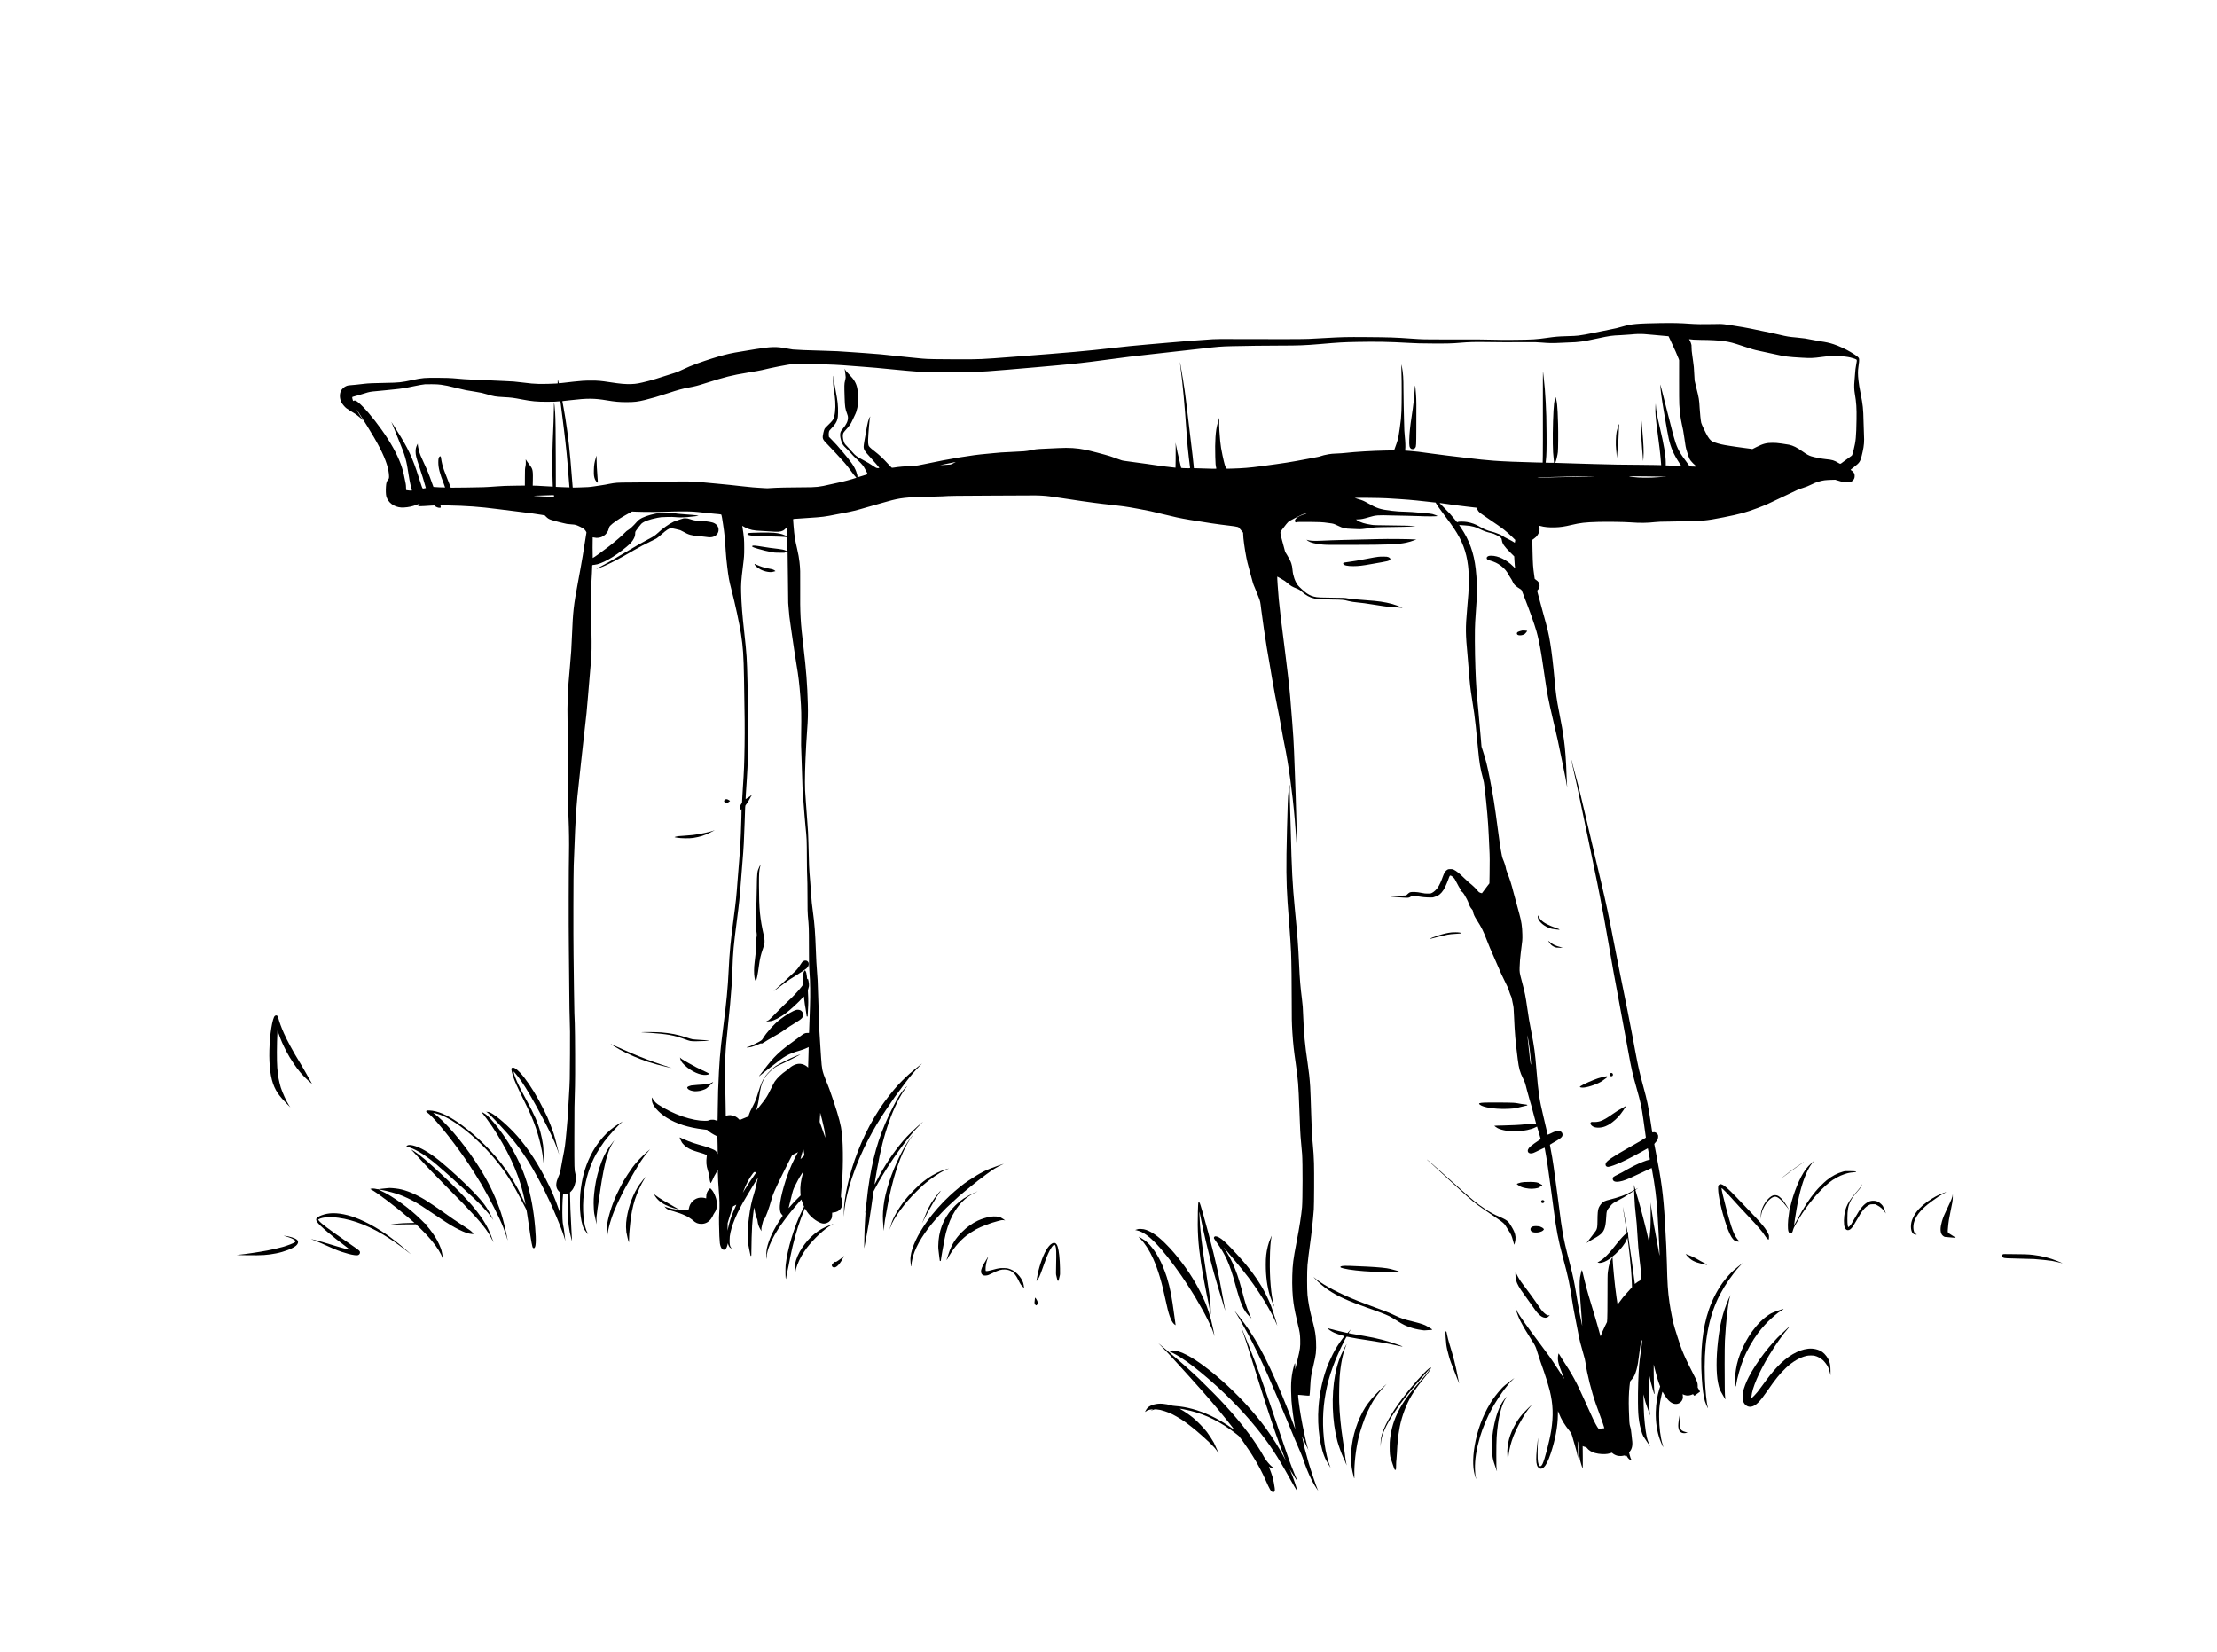 <?xml version="1.0" encoding="UTF-8" standalone="no"?>
<!DOCTYPE svg PUBLIC "-//W3C//DTD SVG 20010904//EN" "http://www.w3.org/TR/2001/REC-SVG-20010904/DTD/svg10.dtd">
<svg version="1.0" xmlns="http://www.w3.org/2000/svg" width="10827pt" height="8070pt" viewBox="0 0 10827 8070" preserveAspectRatio="xMidYMid meet">
<g transform="translate(0,8070) scale(0.1,-0.1)" fill="#000000" stroke="none">
<path d="M81155 64923 c-1235 -22 -1478 -44 -1935 -176 -233 -68 -288 -81 -666 -156 -192 -38 -501 -101 -686 -140 -330 -69 -608 -119 -778 -140 -136 -16 -234 -21 -590 -31 -383 -10 -553 -25 -940 -80 -558 -79 -705 -88 -1590 -97 -474 -4 -800 -2 -1135 8 -463 13 -621 14 -2345 11 -874 -2 -1043 2 -1540 38 -803 58 -1095 68 -2235 76 -982 7 -1151 3 -2020 -46 -291 -16 -645 -35 -785 -42 -274 -13 -1668 -16 -3475 -8 -762 4 -1058 2 -1205 -8 -275 -18 -1001 -70 -1150 -82 -378 -30 -551 -45 -1010 -85 -278 -25 -741 -65 -1030 -90 -657 -57 -1073 -99 -1685 -170 -1301 -150 -2059 -218 -4895 -435 -1589 -122 -1548 -120 -2715 -120 -959 1 -1450 11 -1695 34 -85 9 -364 36 -620 61 -256 25 -557 56 -670 70 -473 57 -1023 107 -1535 140 -132 9 -386 27 -565 40 -628 47 -904 61 -1474 75 -699 17 -1280 41 -1471 60 -55 6 -202 31 -326 55 -462 91 -727 85 -1479 -36 -1031 -166 -1182 -194 -1534 -284 -342 -87 -845 -246 -1304 -411 -306 -111 -481 -184 -742 -309 -145 -70 -266 -120 -370 -154 -959 -308 -1041 -334 -1325 -406 -434 -111 -560 -134 -800 -142 -299 -10 -523 10 -1060 92 -446 68 -566 78 -910 78 -306 0 -512 -13 -859 -53 -492 -58 -701 -80 -710 -77 -6 3 -20 43 -30 91 -10 48 -22 88 -25 90 -3 2 -6 -39 -6 -92 l0 -97 -90 -7 c-185 -15 -647 -24 -860 -17 -255 8 -361 18 -730 64 -397 50 -558 63 -917 75 -178 6 -426 17 -553 25 -223 14 -436 23 -1035 45 -261 9 -462 24 -925 66 -117 11 -337 18 -700 21 -680 7 -794 -3 -1276 -106 -554 -119 -657 -130 -1334 -141 -586 -10 -826 -20 -1035 -45 -345 -41 -478 -55 -623 -65 -118 -8 -174 -16 -220 -33 -128 -47 -242 -149 -292 -262 -69 -154 -58 -369 26 -541 40 -80 170 -238 241 -290 75 -56 261 -175 340 -218 112 -61 328 -229 447 -347 49 -49 47 -42 -14 46 -104 147 -296 483 -247 430 9 -10 238 -372 474 -750 536 -860 824 -1420 978 -1900 69 -216 109 -437 110 -596 0 -82 -2 -88 -33 -130 -90 -120 -105 -169 -119 -374 -12 -185 -5 -374 17 -460 78 -306 373 -529 730 -552 160 -10 421 25 588 78 34 11 110 38 169 60 66 25 115 38 128 34 28 -9 25 -16 -20 -48 -22 -16 -40 -34 -40 -41 0 -24 96 -27 310 -11 113 8 267 18 343 22 l138 6 27 -26 c48 -45 155 -89 218 -88 30 0 59 3 64 6 9 5 7 29 -6 94 l-5 23 303 -6 c1013 -22 1575 -62 2503 -181 237 -30 687 -86 1000 -125 628 -77 841 -106 1109 -151 l179 -30 66 -67 c75 -77 147 -121 241 -150 36 -11 117 -36 181 -56 64 -20 161 -45 215 -56 54 -11 138 -32 186 -45 140 -40 232 -55 408 -65 119 -8 183 -16 230 -32 108 -35 343 -152 389 -194 52 -46 121 -145 121 -173 0 -25 -103 -667 -181 -1131 -71 -421 -143 -819 -238 -1325 -205 -1090 -241 -1407 -286 -2530 -26 -662 -44 -932 -100 -1540 -116 -1251 -137 -1747 -117 -2805 7 -355 12 -1284 12 -2065 0 -1429 7 -1911 35 -2565 24 -535 33 -1257 23 -1675 -16 -655 -21 -3586 -8 -4540 6 -484 15 -1420 20 -2080 6 -818 14 -1323 25 -1585 14 -326 16 -574 11 -1620 -5 -1256 -7 -1337 -51 -2050 -13 -223 -29 -497 -35 -610 -18 -353 -39 -639 -86 -1130 -65 -699 -72 -749 -184 -1310 -43 -217 -86 -453 -96 -525 -17 -134 -38 -203 -112 -371 -117 -265 -136 -444 -64 -599 28 -60 105 -150 146 -172 18 -10 18 -16 7 -144 -7 -74 -15 -289 -18 -477 -6 -318 -7 -341 -21 -300 -91 273 -245 674 -340 888 -449 1005 -991 1906 -1571 2610 -389 472 -936 984 -1318 1234 -138 90 -202 118 -288 123 l-70 4 44 -20 c99 -47 972 -980 1303 -1393 442 -551 826 -1142 1235 -1903 180 -334 246 -467 515 -1035 73 -154 169 -367 228 -510 29 -69 91 -217 140 -330 48 -113 115 -279 150 -370 34 -91 86 -227 116 -303 53 -134 134 -393 134 -431 0 -11 3 -17 6 -14 3 3 -9 118 -26 254 -41 332 -48 381 -76 506 -19 83 -27 162 -35 340 -15 320 -1 919 27 1155 l6 51 67 -1 c36 -1 84 1 107 5 l41 8 0 -473 c1 -660 26 -988 109 -1422 27 -143 117 -477 109 -405 -5 51 -21 330 -35 645 -5 116 -14 293 -19 395 -20 352 -31 646 -37 980 l-7 335 65 67 c80 82 126 168 171 318 66 220 72 366 22 545 -46 168 -47 208 -46 1780 1 1401 4 1640 32 2495 13 414 6 2616 -11 3040 -5 146 -14 380 -20 520 -6 140 -15 676 -20 1190 -5 514 -14 1246 -20 1625 -14 846 -8 4097 8 4380 11 177 34 776 47 1190 23 711 73 1541 131 2165 25 268 35 362 128 1200 25 223 66 601 91 840 25 239 79 725 120 1080 106 917 121 1065 180 1790 14 168 50 593 80 945 70 811 73 851 86 1080 18 303 13 970 -11 1610 -25 659 -24 1302 4 1775 27 449 46 840 46 922 0 88 -7 82 105 92 350 31 975 380 1567 874 212 177 288 264 367 419 43 85 61 158 61 240 0 62 4 80 27 116 48 77 234 317 273 355 124 116 372 209 790 293 144 29 176 32 450 39 225 6 325 4 420 -6 164 -18 360 -18 595 2 234 19 555 59 535 67 -45 17 -432 55 -895 87 -82 5 -199 19 -260 30 -140 26 -561 39 -705 22 -313 -38 -664 -134 -885 -242 -137 -68 -199 -117 -306 -243 -101 -120 -303 -309 -364 -340 -62 -32 -130 -88 -204 -169 -97 -106 -451 -409 -741 -635 -301 -234 -762 -565 -803 -576 -8 -2 -10 1003 -2 1011 2 2 32 -3 67 -12 322 -81 651 124 724 451 14 64 24 84 58 121 112 122 428 341 736 512 102 56 219 121 260 145 l75 43 170 -8 c420 -18 1300 -17 1665 3 129 6 426 11 660 10 447 -1 522 -6 1075 -68 121 -13 324 -34 450 -46 369 -34 337 -26 352 -79 15 -51 27 -124 77 -455 66 -432 92 -703 126 -1275 12 -208 38 -477 75 -780 64 -522 96 -698 200 -1095 188 -721 391 -1658 474 -2195 98 -636 125 -1041 146 -2175 34 -1844 39 -2459 27 -3270 -14 -909 -28 -1240 -82 -2045 -10 -157 -24 -388 -31 -515 l-11 -230 -35 -52 c-50 -76 -73 -143 -73 -218 0 -74 12 -87 55 -59 14 9 28 14 31 11 5 -5 -14 -647 -36 -1222 -18 -468 -40 -808 -85 -1330 -38 -443 -53 -630 -75 -930 -57 -781 -84 -1042 -185 -1795 -152 -1127 -210 -1730 -250 -2580 -41 -877 -106 -1556 -275 -2865 -153 -1186 -184 -1580 -240 -3020 -6 -143 -13 -536 -17 -873 -6 -555 -8 -612 -22 -606 -135 55 -147 57 -241 58 -82 1 -104 -3 -162 -26 -62 -26 -76 -28 -210 -28 -298 0 -668 72 -1081 211 -397 133 -884 373 -1207 593 -139 95 -259 241 -260 315 -1 25 -1 25 -15 7 -40 -53 -25 -191 35 -314 100 -207 369 -472 672 -662 471 -295 1062 -482 1798 -570 l175 -21 50 -49 c53 -52 279 -192 381 -237 52 -22 63 -32 69 -57 4 -17 9 -213 11 -436 l4 -405 -25 49 c-56 107 -94 138 -250 200 -33 13 -98 40 -145 59 -81 34 -183 65 -510 156 -168 46 -368 113 -490 164 -274 113 -340 141 -382 165 -26 15 -50 23 -54 20 -10 -11 62 -175 107 -245 47 -72 159 -181 241 -235 151 -101 276 -153 583 -243 213 -62 255 -76 339 -113 l58 -26 -6 -45 c-37 -284 -24 -470 49 -696 58 -178 66 -216 80 -357 8 -80 22 -166 31 -190 8 -24 18 -53 21 -65 5 -22 6 -21 29 10 27 36 78 139 119 240 15 38 53 108 83 155 30 48 71 119 91 157 l36 70 2 -130 c4 -259 24 -654 44 -860 40 -433 48 -809 23 -1105 -12 -145 -14 -264 -9 -555 7 -460 22 -799 40 -933 38 -274 172 -398 292 -270 32 33 70 127 84 202 l12 65 22 -64 c37 -112 91 -172 163 -182 l37 -5 -35 19 c-44 22 -75 84 -90 173 -13 84 -13 297 0 397 68 506 342 1161 815 1947 314 524 538 890 556 910 5 5 -7 -49 -26 -120 -19 -71 -50 -208 -70 -304 -20 -96 -58 -242 -85 -325 -113 -347 -198 -738 -249 -1150 -48 -379 -55 -499 -56 -885 l0 -375 58 -305 c32 -168 62 -315 68 -328 6 -15 16 -22 27 -20 16 3 17 24 17 248 0 300 20 1009 35 1220 25 361 86 890 102 890 4 0 8 -13 8 -28 0 -38 66 -365 86 -424 8 -26 26 -62 38 -81 17 -25 26 -59 34 -135 16 -139 59 -266 131 -384 l58 -97 -4 67 c-4 55 2 98 36 241 48 200 56 222 102 277 19 22 44 62 56 90 56 125 166 422 203 549 23 77 61 203 84 280 24 77 54 176 66 220 42 152 360 821 829 1744 l130 253 93 42 c51 24 115 55 142 71 l49 29 -37 -65 c-59 -102 -201 -388 -272 -547 -287 -640 -551 -1556 -580 -2012 -8 -117 10 -278 36 -338 11 -25 41 -67 66 -94 29 -31 42 -53 37 -61 -4 -7 -35 -53 -69 -102 -373 -549 -612 -1056 -705 -1490 -24 -114 -37 -409 -21 -485 9 -42 10 -38 11 45 1 115 14 193 52 330 98 348 340 820 647 1258 231 330 505 683 723 932 63 72 150 172 193 223 43 51 80 91 82 90 1 -2 17 -48 34 -102 18 -55 47 -132 65 -172 l33 -73 -86 -173 c-393 -781 -733 -1907 -815 -2693 -15 -151 -9 -672 8 -668 6 1 11 15 13 30 6 63 46 266 73 376 17 66 39 171 50 235 36 213 139 714 195 947 162 680 362 1301 583 1809 l22 49 41 -69 c158 -264 392 -483 654 -610 116 -57 197 -73 290 -57 138 24 249 107 307 231 29 62 32 76 34 182 l3 115 67 8 c147 16 257 72 334 169 117 147 134 302 57 514 l-31 87 7 146 c3 80 13 202 21 271 83 727 93 2039 19 2685 -44 394 -144 776 -408 1570 -171 513 -244 710 -366 995 -80 188 -154 409 -180 539 -25 125 -45 312 -60 566 -6 105 -22 343 -35 530 -48 684 -52 752 -85 1815 -37 1171 -40 1264 -50 1445 -6 99 -20 293 -30 430 -28 361 -38 540 -55 995 -36 947 -64 1326 -145 1923 -52 382 -66 512 -90 892 -11 176 -32 452 -45 613 -55 637 -59 731 -85 1867 -9 410 -22 647 -55 1050 -8 99 -24 315 -35 480 -11 165 -29 415 -40 555 -33 428 -40 583 -40 885 0 623 45 1681 105 2500 41 550 49 829 36 1314 -24 927 -83 1702 -211 2761 -151 1255 -172 1634 -162 2960 5 778 3 854 -34 1210 -18 175 -60 412 -115 644 -109 462 -134 621 -175 1119 -24 284 -26 330 -13 338 7 5 41 9 74 9 33 0 107 4 165 10 58 5 285 21 505 35 665 42 813 60 1345 170 96 20 263 52 370 71 355 63 660 138 1115 274 235 70 610 177 790 225 55 15 162 44 237 66 607 174 927 210 2023 229 297 5 596 14 665 20 304 24 689 29 2485 36 1051 4 1944 8 1985 9 213 3 553 -17 755 -45 39 -6 169 -24 290 -41 121 -16 436 -63 700 -104 485 -75 707 -107 1180 -170 390 -51 473 -61 795 -95 482 -50 837 -101 1255 -180 55 -10 138 -25 185 -34 397 -71 637 -123 1125 -245 597 -148 817 -195 1320 -281 695 -118 1471 -232 1905 -280 222 -25 357 -46 427 -66 45 -13 59 -24 110 -87 32 -40 81 -98 110 -129 52 -57 53 -59 53 -121 0 -203 72 -735 161 -1182 32 -166 29 -151 193 -765 142 -529 122 -466 219 -695 44 -104 120 -293 169 -420 98 -252 90 -217 143 -655 49 -402 203 -1456 270 -1845 38 -218 114 -658 135 -780 11 -60 62 -368 115 -684 53 -316 121 -694 151 -840 132 -640 259 -1308 389 -2056 15 -82 42 -222 60 -310 204 -966 401 -2386 514 -3705 49 -566 101 -1330 117 -1705 4 -93 9 -165 11 -158 3 7 -5 326 -16 710 -12 384 -28 948 -36 1253 -29 1053 -33 1198 -70 2170 -68 1798 -50 1498 -230 3735 -24 304 -62 652 -120 1125 -46 377 -105 856 -130 1065 -25 209 -59 477 -75 595 -81 596 -185 1478 -230 1945 -36 384 -85 1103 -75 1113 2 3 33 -13 67 -35 35 -22 104 -62 153 -88 120 -64 182 -107 292 -203 147 -128 220 -171 424 -251 122 -48 176 -80 256 -153 198 -181 405 -294 619 -337 174 -35 307 -43 849 -51 573 -9 563 -8 820 -74 133 -33 254 -52 457 -71 206 -18 355 -39 843 -116 621 -98 636 -100 1130 -129 94 -6 184 -13 200 -16 30 -5 -40 25 -260 111 -276 107 -685 192 -1110 230 -343 31 -753 64 -860 70 -168 9 -296 24 -450 52 -138 26 -150 26 -770 33 -511 6 -649 11 -730 24 -203 33 -323 79 -480 183 -116 77 -380 315 -444 400 -138 185 -238 470 -260 744 -12 140 -29 235 -62 330 -38 112 -124 280 -205 404 -44 66 -85 134 -92 150 -6 17 -32 113 -57 215 -26 102 -67 255 -92 340 -53 183 -83 318 -83 380 0 39 9 56 65 135 140 195 319 409 360 431 22 11 155 82 296 156 278 147 383 193 529 233 152 40 147 28 -10 -24 -267 -88 -385 -145 -466 -226 -60 -60 -82 -112 -64 -154 12 -31 56 -58 62 -39 7 19 201 24 728 17 394 -6 552 -12 635 -24 61 -8 181 -25 267 -35 185 -24 199 -28 389 -118 279 -134 344 -149 699 -162 140 -5 282 -12 316 -14 86 -7 276 9 466 39 342 55 352 55 1153 65 418 5 803 13 855 19 52 5 147 13 210 17 l115 8 -175 13 c-104 8 -516 17 -1015 22 -775 9 -850 11 -970 30 -341 54 -518 109 -687 214 -38 23 -68 44 -68 47 0 3 46 5 103 6 145 1 268 25 548 109 315 94 418 102 1087 81 268 -9 616 -16 773 -16 156 0 403 -7 549 -15 370 -20 921 -18 920 4 -1 11 -180 81 -243 96 -81 18 -196 32 -392 45 -88 6 -261 22 -385 35 -136 14 -324 26 -475 30 -331 8 -518 20 -764 51 -537 66 -703 121 -1145 373 -193 110 -261 139 -463 197 -85 24 -163 49 -172 55 -25 16 1236 4 1554 -15 997 -59 1199 -76 1950 -160 121 -14 271 -30 333 -37 l113 -12 18 -36 c38 -73 200 -303 406 -576 243 -322 358 -481 471 -650 404 -605 605 -1137 688 -1820 29 -233 39 -509 33 -890 -6 -383 -11 -462 -77 -1205 -85 -970 -83 -1205 25 -2355 13 -148 38 -448 55 -665 48 -631 73 -853 151 -1350 114 -730 132 -859 188 -1365 41 -365 70 -656 116 -1155 59 -636 110 -939 234 -1392 45 -162 54 -217 85 -478 107 -903 173 -1663 201 -2320 8 -201 22 -491 30 -645 19 -343 22 -674 11 -1253 l-8 -444 -95 -121 c-52 -67 -133 -175 -179 -239 -47 -65 -88 -119 -92 -122 -5 -3 -39 7 -77 20 -59 22 -76 33 -110 76 -102 130 -280 300 -450 430 -33 25 -138 123 -233 217 -226 224 -383 350 -510 409 -50 24 -69 27 -157 27 -84 0 -107 -4 -143 -23 -96 -51 -164 -154 -235 -358 -77 -218 -163 -404 -239 -517 -67 -101 -196 -220 -281 -262 -74 -35 -75 -35 -213 -35 -116 0 -162 5 -279 29 -275 58 -519 67 -607 22 -24 -13 -70 -49 -104 -82 l-61 -60 -194 -9 c-107 -5 -234 -14 -284 -20 -49 -6 -137 -15 -195 -19 l-105 -7 70 -7 c203 -21 402 -37 590 -47 232 -12 251 -10 335 46 34 23 57 29 114 33 87 5 265 -13 406 -41 117 -23 491 -40 570 -26 50 9 142 44 239 91 127 61 251 206 356 416 41 83 145 330 145 346 0 4 18 53 41 111 44 114 49 117 114 90 42 -18 127 -96 166 -153 16 -23 68 -119 115 -213 47 -95 115 -215 150 -268 35 -52 64 -97 64 -98 0 -2 -21 3 -47 11 -76 23 -74 17 4 -16 78 -33 105 -60 186 -184 74 -116 184 -334 212 -425 37 -115 89 -212 151 -279 47 -52 52 -62 63 -129 19 -118 63 -217 185 -408 243 -384 301 -501 501 -1014 108 -277 164 -412 320 -760 70 -157 153 -348 185 -425 116 -281 254 -585 370 -810 124 -242 153 -310 220 -520 23 -71 55 -155 72 -185 19 -36 34 -86 44 -145 8 -49 30 -158 49 -241 34 -149 35 -159 55 -605 38 -860 64 -1157 181 -2094 55 -441 108 -632 259 -935 93 -187 99 -205 194 -585 42 -165 103 -385 136 -490 34 -104 97 -332 141 -505 44 -173 100 -385 125 -470 24 -85 44 -157 44 -161 0 -4 -40 -4 -89 -1 -86 4 -305 -9 -461 -28 -197 -25 -660 -49 -1057 -56 -238 -4 -433 -10 -433 -15 0 -12 95 -81 160 -117 184 -101 617 -174 935 -157 352 18 716 97 897 193 48 25 89 44 91 42 2 -3 25 -79 52 -170 26 -91 65 -223 86 -295 22 -71 39 -135 39 -140 0 -6 -32 -31 -72 -55 -120 -75 -359 -248 -435 -316 -112 -101 -149 -197 -103 -272 39 -64 135 -79 249 -41 35 12 171 75 302 141 131 65 242 119 246 119 9 0 18 -48 78 -396 59 -342 93 -571 155 -1030 28 -209 77 -569 110 -800 32 -231 80 -584 105 -785 121 -964 222 -1487 447 -2329 276 -1036 314 -1210 458 -2139 49 -312 73 -447 179 -987 44 -225 101 -518 126 -650 57 -295 116 -528 233 -925 73 -247 94 -334 111 -460 79 -560 291 -1404 513 -2034 27 -77 108 -301 180 -496 127 -346 228 -639 228 -665 0 -8 -33 -14 -114 -18 -62 -4 -126 -9 -142 -12 -27 -6 -32 -1 -88 86 -105 165 -261 490 -613 1284 -398 896 -601 1271 -1118 2055 -56 85 -112 177 -123 203 -13 29 -27 47 -34 45 -8 -3 -18 -46 -27 -114 -29 -226 9 -387 220 -912 84 -211 89 -222 85 -222 -1 0 -22 33 -46 73 -24 39 -125 196 -225 347 -100 151 -206 313 -235 360 -114 178 -246 361 -630 875 -672 898 -1051 1431 -1148 1614 -24 45 -56 116 -72 159 -39 103 -37 85 6 -72 93 -338 269 -689 645 -1281 72 -116 167 -265 209 -331 79 -126 121 -228 190 -463 35 -121 218 -662 315 -929 90 -250 224 -688 279 -912 165 -671 185 -1231 71 -1960 -80 -505 -317 -1416 -425 -1630 -90 -179 -175 -136 -221 112 -25 138 -22 690 6 1133 9 135 -45 -302 -64 -525 -38 -434 -35 -629 10 -776 16 -52 31 -77 68 -114 80 -80 167 -78 261 7 114 103 217 306 339 671 225 670 349 1337 352 1896 1 103 2 186 4 184 2 -2 20 -46 41 -98 127 -323 266 -553 556 -918 62 -79 72 -105 158 -417 23 -82 60 -208 81 -279 49 -160 94 -336 124 -486 l23 -115 1 115 c1 132 -15 551 -24 655 -6 61 -5 68 8 53 9 -12 18 -71 26 -186 19 -268 48 -526 76 -672 24 -128 117 -433 138 -455 6 -6 8 190 5 542 l-5 552 36 -19 c21 -10 61 -23 90 -28 37 -7 57 -16 68 -33 9 -13 45 -52 80 -87 108 -104 273 -175 488 -208 231 -35 429 -27 582 22 l81 27 42 -35 c52 -45 147 -92 226 -112 78 -20 212 -21 287 -1 76 20 82 19 95 -10 17 -37 28 -30 24 15 -2 22 0 40 6 40 5 0 26 -29 47 -64 75 -128 153 -196 225 -196 l31 0 -26 23 c-29 25 -61 113 -95 259 l-22 97 36 43 c113 132 149 319 111 574 -8 54 -21 176 -29 269 -16 184 -33 276 -72 399 -29 93 -38 216 -55 796 -13 437 -3 811 31 1140 24 238 25 241 56 277 137 155 178 222 239 392 67 189 115 411 150 706 61 505 102 749 141 843 15 34 28 61 31 59 9 -10 -32 -398 -58 -542 -30 -167 -71 -484 -89 -690 -38 -447 -64 -1267 -57 -1835 5 -457 14 -613 58 -918 35 -250 133 -600 201 -722 36 -64 340 -511 345 -506 2 2 -21 54 -51 117 -69 144 -110 269 -135 412 -11 61 -29 166 -40 232 -22 129 -64 521 -80 750 -15 214 -33 775 -29 913 l3 124 43 -189 c31 -131 68 -255 124 -408 44 -121 98 -272 119 -335 40 -119 46 -128 30 -44 -31 163 -35 279 -45 1429 l-6 560 24 -120 c42 -210 85 -388 140 -571 30 -99 62 -207 71 -241 16 -58 27 -74 38 -55 3 4 -1 52 -8 107 -21 162 -35 541 -34 949 l0 381 45 -185 c75 -315 167 -624 242 -819 l29 -74 -39 -121 c-104 -329 -164 -712 -175 -1116 -12 -495 58 -967 204 -1365 39 -105 133 -327 144 -339 21 -24 17 9 -15 111 -106 337 -169 846 -170 1358 0 334 12 492 59 765 29 163 95 450 105 450 4 0 19 -24 35 -52 72 -135 205 -318 286 -394 190 -179 410 -203 564 -63 92 85 129 198 106 323 -12 64 -9 75 12 58 21 -18 94 -41 163 -52 81 -13 182 1 265 37 l62 27 16 -24 c47 -70 39 -70 132 2 46 35 106 80 134 99 27 19 53 37 57 40 5 3 -19 50 -52 104 l-60 99 0 93 c0 121 -26 202 -130 403 -517 999 -670 1354 -875 2035 -37 120 -86 278 -110 350 -76 226 -203 840 -264 1275 -80 567 -102 903 -126 1920 -11 485 -42 1126 -95 2025 -79 1321 -169 2004 -449 3417 -39 196 -71 364 -71 373 0 9 29 48 64 86 84 91 118 161 124 260 4 69 2 82 -22 126 -46 84 -137 127 -221 105 -22 -6 -42 -9 -44 -7 -2 2 -34 212 -72 467 -128 858 -166 1043 -369 1788 -184 674 -249 962 -389 1710 -33 179 -95 507 -136 730 -126 675 -347 1788 -599 3017 -69 337 -195 977 -281 1422 -272 1420 -388 1967 -661 3126 -47 198 -114 482 -149 630 -35 149 -93 394 -129 545 -94 397 -197 839 -341 1460 -331 1431 -448 1911 -644 2630 -67 245 -141 522 -165 615 -25 94 -45 164 -45 156 -1 -8 42 -202 95 -430 139 -607 224 -996 398 -1831 85 -410 171 -819 190 -910 19 -91 91 -435 161 -765 182 -865 385 -1846 450 -2175 31 -157 85 -431 120 -610 153 -773 280 -1469 440 -2400 202 -1178 236 -1363 560 -3095 241 -1289 262 -1404 389 -2105 163 -895 208 -1095 416 -1830 188 -664 241 -908 320 -1470 22 -162 61 -437 85 -610 l44 -315 -21 -17 c-67 -50 -278 -174 -903 -528 -689 -390 -983 -591 -1030 -704 -45 -108 12 -192 125 -183 88 7 361 106 630 227 255 115 820 411 1173 614 65 37 120 66 121 65 8 -11 106 -541 102 -548 -3 -5 -23 -11 -44 -15 -121 -19 -456 -153 -744 -297 -138 -69 -535 -288 -563 -310 -6 -4 -101 -53 -211 -108 -227 -113 -254 -134 -254 -207 0 -128 113 -176 331 -139 196 32 395 109 844 325 94 45 265 125 380 177 116 53 240 111 278 129 48 25 69 31 72 22 7 -22 73 -401 109 -633 113 -716 157 -1184 211 -2240 14 -275 32 -618 40 -763 16 -295 28 -652 20 -637 -2 6 -27 143 -54 305 -27 162 -70 396 -95 520 -101 505 -163 869 -236 1405 -28 203 -54 372 -57 375 -3 3 -2 -20 2 -51 13 -103 11 -1014 -3 -1199 -15 -206 -61 -683 -67 -689 -6 -6 -9 6 -45 184 -35 176 -102 448 -216 890 -41 160 -104 403 -140 540 -36 138 -89 329 -119 425 -55 181 -134 448 -142 487 -4 18 5 29 55 60 98 61 102 67 19 23 -44 -23 -82 -39 -85 -35 -4 4 -21 61 -39 128 -18 67 -30 104 -28 82 2 -22 7 -86 11 -141 l6 -102 -135 -76 c-185 -104 -294 -154 -482 -220 -212 -74 -349 -115 -587 -175 -229 -57 -292 -87 -382 -176 -63 -63 -130 -166 -158 -245 -37 -100 -50 -248 -53 -620 -2 -299 -15 -377 -78 -477 -25 -41 -268 -361 -435 -573 l-27 -35 41 32 c22 18 97 62 165 99 486 264 601 365 681 594 41 119 63 261 78 520 21 354 21 352 222 590 84 99 130 132 318 229 258 135 424 231 629 370 107 72 196 130 197 128 1 -1 7 -141 13 -312 12 -308 29 -520 76 -940 33 -291 41 -396 65 -800 37 -618 58 -863 110 -1300 68 -556 78 -704 61 -873 -14 -133 -22 -159 -56 -172 -37 -14 -133 -76 -187 -121 l-46 -39 -6 38 c-3 20 -24 179 -46 352 -86 666 -141 1058 -226 1615 -43 277 -55 380 -52 445 3 75 1 85 -14 82 -12 -2 -19 7 -23 30 -92 525 -122 690 -166 930 -29 158 -55 285 -57 283 -2 -2 5 -59 17 -127 41 -247 103 -629 142 -888 l40 -265 -33 -24 c-82 -61 -303 -298 -428 -460 -420 -543 -681 -805 -920 -926 l-55 -28 40 -14 c95 -34 250 5 429 107 229 131 587 457 765 698 111 150 131 184 186 314 36 86 44 99 49 78 11 -45 65 -479 101 -800 55 -503 100 -1068 111 -1410 l6 -185 -97 -110 c-54 -60 -139 -155 -189 -210 -131 -143 -170 -191 -296 -365 -61 -85 -115 -154 -118 -153 -8 3 -7 -1 -56 333 -46 320 -100 784 -126 1085 -11 132 -28 314 -37 405 -8 91 -18 235 -22 320 -3 90 -10 154 -16 154 -14 -2 -107 -189 -132 -264 -33 -101 -72 -300 -91 -460 -14 -126 -17 -277 -17 -1145 -1 -643 -5 -1052 -12 -1146 l-12 -147 -89 -178 c-86 -172 -193 -419 -207 -477 -4 -15 -11 -27 -16 -27 -5 0 -9 2 -9 5 0 2 -47 172 -104 377 -103 365 -141 494 -344 1163 -197 648 -275 938 -415 1535 -18 80 -38 144 -43 143 -13 -2 -70 -227 -89 -348 -35 -222 -30 -633 16 -1155 33 -390 77 -970 83 -1100 l5 -125 -79 385 c-81 399 -117 598 -220 1225 -86 518 -152 836 -274 1310 -267 1040 -307 1219 -396 1740 -52 302 -78 489 -145 1025 -31 245 -71 555 -90 690 -19 135 -66 484 -105 775 -79 595 -105 776 -156 1083 -30 185 -95 533 -110 598 -5 19 14 33 158 115 300 170 393 235 433 303 51 87 22 196 -67 246 -36 21 -56 25 -123 24 -100 0 -166 -21 -361 -118 -80 -39 -147 -70 -148 -66 -2 3 -13 48 -25 100 -38 162 -171 731 -191 815 -190 792 -240 1123 -330 2205 -78 933 -107 1146 -260 1930 -95 486 -122 646 -195 1152 -84 586 -113 730 -260 1283 -116 436 -118 452 -111 695 6 224 26 472 56 705 84 640 82 620 77 905 -8 376 -46 635 -148 1000 -144 514 -197 710 -269 990 -126 490 -184 676 -309 988 -32 81 -62 167 -66 192 -21 137 -85 338 -164 518 -50 115 -126 572 -246 1477 -155 1181 -224 1613 -391 2460 -123 619 -191 894 -334 1330 l-68 210 -27 330 c-30 382 -85 998 -120 1365 -99 1005 -120 1311 -150 2120 -31 818 -36 1979 -11 2284 14 163 56 795 65 976 32 622 21 1078 -39 1605 -89 785 -314 1409 -724 2015 -39 57 -75 111 -80 119 -7 11 1 13 45 7 30 -3 133 -11 229 -16 193 -11 293 -26 435 -65 111 -30 127 -37 325 -130 185 -88 323 -136 502 -175 116 -26 152 -39 286 -106 116 -58 166 -89 201 -125 44 -45 47 -52 59 -129 24 -166 108 -289 398 -579 l204 -203 10 -182 c9 -175 26 -368 35 -394 2 -6 -42 34 -99 91 -316 317 -730 517 -1065 517 -104 0 -152 -12 -194 -49 -24 -22 -31 -37 -31 -66 0 -57 37 -84 170 -123 215 -62 362 -132 524 -253 174 -129 303 -285 408 -494 16 -33 51 -89 77 -124 26 -35 60 -95 76 -134 65 -161 146 -241 400 -396 42 -26 48 -36 81 -122 20 -52 66 -170 103 -264 268 -685 486 -1299 594 -1675 73 -256 160 -662 221 -1037 17 -103 37 -228 45 -278 28 -170 74 -481 125 -840 117 -822 194 -1226 415 -2155 198 -832 279 -1199 415 -1885 66 -330 131 -649 144 -710 39 -175 64 -305 100 -530 39 -238 42 -235 21 20 -8 99 -17 279 -20 400 -16 632 -65 1294 -126 1725 -62 438 -101 666 -229 1320 -136 694 -168 926 -235 1675 -58 655 -137 1316 -206 1730 -77 467 -126 672 -334 1415 -116 413 -219 798 -275 1018 l-31 123 45 50 c58 64 80 130 74 218 -8 110 -61 189 -174 261 -35 22 -64 45 -64 50 0 6 -13 104 -30 218 -49 346 -60 500 -75 1106 -8 319 -14 580 -12 581 33 18 147 107 183 142 137 137 203 338 160 487 -10 32 -15 60 -13 63 3 2 35 -5 71 -16 163 -50 432 -77 696 -68 283 10 474 38 805 117 444 106 678 133 1325 152 404 12 1261 0 1550 -22 485 -36 835 -32 1215 12 156 18 268 22 835 28 592 7 1352 30 1520 46 276 25 518 64 990 158 811 162 1081 235 1680 459 332 124 493 193 760 327 120 60 335 162 477 226 142 64 344 159 448 212 251 125 318 153 498 208 155 47 294 102 449 180 205 103 416 170 618 198 58 8 200 18 315 21 l210 6 105 -31 c58 -17 134 -40 170 -51 76 -23 357 -53 415 -44 95 14 187 81 233 169 36 69 39 197 5 266 -27 54 -102 133 -144 150 -32 14 -36 27 -15 44 7 6 74 58 147 115 170 132 222 181 270 255 54 81 87 186 155 491 67 301 84 507 65 830 -7 110 -16 403 -21 650 -13 630 -31 800 -144 1373 -65 329 -78 408 -106 652 -29 250 -29 456 -2 626 32 196 45 365 32 415 -20 75 -82 124 -413 327 -205 126 -589 303 -829 381 -210 69 -361 102 -663 146 -99 14 -274 46 -390 71 -268 57 -406 78 -740 109 -405 37 -467 47 -850 137 -317 73 -342 79 -830 179 -214 44 -471 97 -569 119 -99 21 -263 53 -365 69 -1059 174 -976 165 -1471 154 -519 -11 -834 -6 -1150 17 -432 33 -847 43 -1365 33z m-825 -543 c91 -6 298 -23 460 -40 162 -16 385 -37 495 -45 110 -9 200 -17 201 -18 1 -1 38 -81 84 -177 183 -387 381 -835 410 -925 l22 -70 -1 -990 c-1 -595 2 -1060 9 -1165 22 -373 60 -663 125 -970 20 -91 49 -228 65 -305 16 -77 43 -250 60 -385 40 -319 72 -487 122 -635 22 -66 51 -157 64 -203 29 -100 67 -177 126 -257 46 -62 162 -179 235 -237 23 -18 42 -36 42 -40 1 -10 -78 -10 -225 -2 l-110 7 -39 61 c-21 34 -100 142 -174 241 -327 435 -427 646 -591 1249 -27 100 -166 645 -309 1211 -292 1157 -319 1261 -320 1224 -1 -43 28 -345 50 -509 51 -393 301 -1846 364 -2123 103 -449 243 -771 511 -1179 l103 -158 -72 0 c-40 0 -193 7 -342 15 -148 8 -287 15 -307 15 l-38 0 0 134 c0 344 -91 883 -291 1721 -140 587 -185 841 -202 1155 -1 25 -6 -36 -11 -135 -15 -300 5 -542 110 -1325 80 -604 119 -922 139 -1160 9 -102 20 -228 24 -280 5 -52 8 -96 7 -97 -1 -1 -141 2 -311 7 -171 5 -539 10 -820 10 -609 0 -1429 14 -2060 35 -253 8 -644 19 -870 25 -524 13 -1109 31 -1113 35 -1 1 10 36 27 76 36 93 89 324 102 449 16 159 22 948 10 1375 -13 474 -26 737 -46 935 -16 159 -62 373 -79 367 -17 -6 -53 -160 -70 -303 -40 -321 -73 -1340 -62 -1970 6 -379 9 -428 59 -909 2 -18 -5 -19 -203 -16 -113 2 -206 4 -207 5 -2 2 4 52 12 113 30 232 38 538 32 1323 -6 749 -12 967 -42 1535 -27 501 -51 789 -101 1225 -13 118 -25 224 -26 235 -10 123 -13 -467 -10 -1970 3 -990 1 -1948 -3 -2129 l-7 -329 -302 7 c-829 19 -1630 52 -2096 87 -404 30 -679 59 -1470 154 -250 30 -626 75 -835 100 -209 25 -537 68 -730 95 -560 80 -794 108 -1048 126 l-237 18 7 65 c14 121 6 371 -22 626 -22 211 -28 322 -35 710 -5 253 -14 611 -19 795 -6 184 -11 540 -11 790 0 547 -16 793 -70 1078 -11 57 -21 117 -22 135 -1 18 -5 -20 -9 -83 -4 -64 -2 -227 4 -365 15 -321 13 -1495 -2 -1820 -7 -137 -18 -316 -26 -397 -17 -183 -100 -770 -126 -897 -18 -91 -159 -519 -194 -592 l-17 -36 -366 -6 c-695 -13 -1502 -60 -2019 -118 -103 -12 -294 -25 -423 -29 -177 -6 -271 -15 -381 -34 -166 -28 -325 -67 -401 -97 -60 -23 -53 -22 -643 -133 -872 -165 -1072 -197 -2265 -356 -559 -75 -887 -101 -1426 -116 l-241 -6 -26 34 c-59 77 -84 161 -183 613 -62 284 -89 452 -113 695 -37 366 -53 668 -49 915 1 128 2 232 0 230 -1 -1 -13 -40 -26 -86 -13 -46 -39 -141 -59 -211 -95 -337 -130 -857 -108 -1613 10 -362 14 -401 52 -565 4 -13 -23 -15 -196 -13 -174 1 -898 23 -901 27 -1 0 -6 69 -13 151 -6 83 -29 296 -51 475 -41 331 -65 529 -216 1805 -163 1381 -170 1436 -360 2543 -21 123 -40 219 -42 213 -2 -5 15 -151 37 -323 109 -838 186 -1679 291 -3163 17 -236 39 -529 50 -650 21 -224 93 -851 110 -960 17 -103 27 -95 -112 -95 -68 0 -167 3 -220 7 -83 5 -98 9 -98 23 0 9 -31 142 -69 296 -75 306 -140 597 -177 799 l-24 130 5 -184 c3 -102 3 -377 -1 -613 l-7 -429 -51 5 c-371 41 -559 63 -756 92 -129 19 -388 57 -575 84 -187 27 -533 74 -770 105 -342 44 -443 60 -495 80 -81 31 -479 172 -540 191 -240 76 -998 275 -1210 317 -426 86 -795 109 -1315 83 -177 -9 -474 -23 -660 -31 -416 -18 -472 -25 -720 -80 -187 -41 -339 -54 -960 -80 -403 -17 -549 -27 -810 -55 -99 -11 -263 -27 -365 -35 -720 -60 -1787 -237 -3055 -507 -306 -65 -343 -70 -510 -79 -416 -20 -757 -51 -951 -85 -51 -9 -98 -14 -106 -12 -8 1 -89 84 -180 183 -271 295 -421 435 -678 635 -202 156 -267 222 -285 285 -31 115 -27 286 25 925 25 297 38 404 56 450 l14 35 -20 -25 c-72 -89 -120 -271 -201 -755 -22 -132 -56 -325 -76 -430 -20 -108 -35 -222 -35 -265 -1 -143 51 -229 296 -494 198 -214 480 -545 471 -554 -4 -4 -35 -7 -70 -6 -71 1 -88 9 -261 125 -154 103 -221 142 -452 266 -326 173 -389 221 -546 406 -52 62 -142 159 -201 217 -58 58 -122 126 -141 152 -99 133 -145 438 -85 556 11 21 49 71 86 112 221 246 279 328 356 505 31 72 81 178 111 236 60 116 96 222 128 374 41 192 38 750 -5 957 -51 245 -154 421 -385 658 -137 141 -176 188 -207 248 l-24 47 6 -37 c18 -116 45 -340 45 -383 0 -28 -14 -107 -32 -175 -37 -150 -39 -223 -20 -810 15 -462 28 -551 120 -795 37 -99 45 -132 45 -190 2 -170 -76 -336 -257 -549 -92 -108 -118 -162 -124 -259 -6 -99 11 -204 54 -337 50 -156 88 -213 237 -354 71 -67 179 -180 242 -252 62 -72 157 -171 212 -220 197 -177 337 -326 406 -430 58 -87 187 -336 187 -360 0 -5 -60 -27 -133 -48 -72 -22 -179 -55 -237 -73 -124 -39 -134 -40 -125 -12 9 28 -21 156 -60 259 -98 258 -240 463 -665 965 -244 288 -344 400 -511 570 l-157 160 -7 75 c-7 85 6 190 30 227 9 13 60 70 113 126 172 182 244 295 283 450 17 66 22 124 26 290 8 335 -18 589 -112 1067 -62 320 -91 501 -101 655 -8 109 -8 109 -17 55 -4 -30 -9 -134 -9 -230 0 -147 5 -207 31 -380 49 -321 60 -413 72 -595 25 -383 -19 -744 -108 -898 -37 -62 -163 -199 -288 -313 -64 -57 -110 -108 -126 -140 -16 -28 -41 -111 -59 -194 -61 -271 -48 -310 180 -541 176 -178 661 -699 840 -904 68 -77 164 -196 214 -264 256 -347 296 -399 339 -439 29 -26 42 -44 35 -47 -227 -79 -628 -186 -938 -250 -96 -19 -242 -51 -325 -71 -544 -129 -679 -144 -1334 -144 -639 -1 -1317 -16 -1551 -35 -166 -14 -228 -15 -325 -6 -66 6 -212 16 -325 21 -194 11 -281 18 -620 55 -80 9 -228 24 -330 35 -102 11 -279 31 -395 44 -115 14 -397 42 -625 61 -228 20 -516 47 -640 60 -373 41 -459 46 -855 52 -355 5 -527 1 -1015 -27 -201 -11 -936 -21 -1750 -25 -676 -3 -704 -5 -1070 -74 -58 -11 -125 -24 -150 -30 -25 -5 -126 -21 -225 -36 -99 -14 -249 -37 -333 -50 -197 -32 -345 -42 -729 -51 l-311 -7 -6 44 c-4 24 -20 224 -36 444 -92 1226 -181 2031 -320 2905 -45 278 -135 788 -145 817 -4 12 23 18 135 28 36 4 157 17 270 30 808 95 1155 94 1765 -9 392 -66 617 -86 954 -86 390 0 556 19 911 106 339 83 635 170 1136 334 483 159 694 216 1012 275 305 56 423 87 822 215 929 296 1299 389 2025 506 154 25 365 61 469 80 193 35 232 43 636 138 129 30 316 69 415 86 99 17 272 49 385 71 194 39 219 41 470 49 146 5 328 7 405 4 77 -2 365 -9 640 -14 739 -15 1003 -28 1655 -80 201 -16 437 -34 525 -40 435 -30 913 -73 1465 -130 385 -40 489 -50 740 -70 140 -10 372 -29 515 -42 254 -22 286 -23 1450 -22 1177 2 1489 8 1970 40 281 18 1568 125 2330 193 308 28 765 69 1015 91 906 81 1424 139 2290 256 1121 151 1562 206 2335 289 729 78 1650 181 2455 275 825 96 961 107 1485 120 707 17 1702 30 2395 30 873 0 1200 13 1925 75 967 83 1115 92 1850 106 896 18 1553 5 2475 -48 384 -22 564 -26 1154 -30 733 -5 974 1 1379 37 396 35 698 43 1282 34 577 -10 1068 -11 1900 -6 470 3 544 2 770 -18 354 -31 579 -35 873 -17 136 9 358 19 494 22 442 9 666 41 1358 190 617 133 707 146 1166 165 133 5 333 19 445 30 320 31 468 35 719 20z m2379 -269 c74 -6 234 -11 355 -11 416 0 885 -25 1123 -60 305 -45 435 -79 928 -245 442 -149 542 -178 788 -230 414 -87 519 -110 787 -170 483 -109 635 -128 1295 -166 445 -26 553 -22 985 36 381 51 572 62 827 47 220 -13 428 -39 571 -73 130 -31 268 -78 292 -102 20 -18 22 -26 16 -83 -4 -35 -20 -132 -36 -216 -22 -109 -34 -217 -45 -378 -7 -124 -21 -297 -31 -385 -21 -208 -15 -416 20 -615 71 -406 91 -702 81 -1245 -14 -847 -34 -1064 -140 -1485 -50 -200 -68 -256 -93 -283 -9 -11 -69 -54 -132 -97 -63 -42 -169 -119 -235 -170 -138 -107 -173 -130 -199 -130 -11 0 -51 20 -90 44 -200 123 -294 151 -605 181 -195 18 -573 92 -721 141 -124 41 -214 91 -409 227 -303 212 -458 289 -672 337 -48 11 -210 36 -361 57 -227 30 -302 37 -443 36 -301 0 -454 -40 -783 -204 l-203 -102 -102 17 c-56 8 -196 27 -312 41 -115 15 -298 40 -405 56 -107 16 -240 37 -295 45 -327 49 -518 93 -720 165 -172 61 -228 110 -346 295 -82 130 -296 579 -318 667 -23 95 -61 447 -76 712 -24 426 -31 470 -165 1005 -38 151 -74 304 -80 340 -6 36 -15 187 -20 335 -6 149 -15 297 -20 330 -5 33 -19 141 -30 240 -12 99 -34 266 -51 372 -21 142 -29 228 -29 330 0 126 -3 145 -29 219 -15 45 -42 105 -59 133 -18 28 -32 55 -32 60 0 5 19 5 43 0 23 -4 103 -12 176 -18z m-61174 -2200 c214 -29 364 -60 745 -156 434 -108 515 -124 955 -191 221 -33 359 -64 558 -125 312 -97 412 -113 802 -134 381 -20 460 -30 905 -115 466 -89 710 -112 1190 -112 195 0 378 2 405 5 28 3 100 9 161 13 l111 6 12 -78 c11 -74 29 -220 161 -1289 111 -903 163 -1432 230 -2340 16 -225 32 -430 36 -454 l6 -44 -224 7 c-122 3 -272 9 -333 13 l-110 6 -3 1296 c-2 1285 -13 2100 -32 2341 -18 238 -43 485 -50 493 -4 4 -10 -178 -13 -405 -7 -392 -13 -574 -53 -1493 -22 -497 -25 -1650 -5 -1988 7 -126 11 -231 8 -233 -2 -3 -121 4 -263 15 -143 11 -362 23 -488 27 l-229 7 6 286 c6 305 -1 420 -33 516 -22 65 -89 171 -160 253 -25 29 -70 92 -101 141 l-56 89 5 -127 c3 -106 0 -143 -19 -231 -22 -99 -24 -127 -25 -515 l-2 -410 -509 -6 c-402 -5 -581 -12 -858 -33 -572 -42 -685 -46 -1485 -56 -421 -5 -765 -8 -766 -7 -6 8 -308 792 -332 862 -70 202 -115 386 -143 582 -12 91 -26 106 -69 75 -47 -35 -64 -108 -64 -282 0 -268 72 -551 266 -1043 38 -98 68 -181 65 -184 -8 -7 -561 18 -568 26 -3 3 -34 87 -69 186 -150 428 -220 601 -423 1040 -127 275 -162 359 -201 482 -30 97 -80 358 -73 384 11 43 -10 14 -40 -55 -53 -118 -67 -187 -66 -316 1 -168 26 -272 178 -725 73 -220 151 -463 174 -540 22 -77 65 -223 95 -325 l54 -185 -57 -12 c-112 -24 -102 -32 -159 131 -28 79 -89 267 -136 417 -288 922 -530 1437 -1075 2289 -68 107 -155 244 -193 304 -37 60 -68 107 -68 104 0 -3 17 -43 39 -89 21 -46 68 -160 104 -254 36 -93 124 -314 197 -490 344 -837 399 -1029 510 -1775 36 -248 120 -640 156 -735 7 -17 1 -18 -113 -12 -67 4 -133 11 -147 17 -26 9 -26 10 -26 127 -1 65 -7 147 -15 183 -7 36 -28 135 -45 220 -68 343 -109 498 -196 738 -183 503 -499 1073 -937 1686 -422 592 -870 1114 -1147 1339 -104 84 -169 105 -218 71 -22 -15 -23 -14 -38 22 -23 54 -40 153 -28 163 9 8 40 17 309 91 83 23 225 66 317 96 196 63 276 78 533 99 105 8 314 29 465 45 151 16 349 36 440 45 323 31 542 67 960 156 218 46 421 82 530 92 25 3 176 3 335 2 223 -3 325 -8 440 -24z m25021 -3837 c-118 -59 -134 -64 -193 -64 -66 0 -324 -16 -402 -25 -25 -3 -42 -3 -39 0 5 5 733 154 753 154 6 0 -48 -29 -119 -65z m31194 -643 c167 -6 144 -7 -245 -13 -1422 -24 -1757 -30 -1910 -38 -220 -11 -528 -12 -521 -2 3 5 155 12 338 15 183 4 558 14 833 22 275 8 550 16 610 18 215 5 713 4 895 -2z m3505 -10 l140 -6 -195 -7 c-107 -5 -265 -15 -350 -23 -179 -17 -575 -20 -850 -5 -180 10 -435 41 -448 56 -8 8 1492 -5 1703 -15z m-54201 -917 c11 -28 6 -52 -10 -58 -9 -3 -66 -6 -127 -6 -137 0 -720 28 -802 39 -57 7 -54 8 65 14 103 6 433 16 801 25 53 2 68 -1 73 -14z m43561 -410 c143 -19 346 -48 450 -65 105 -16 375 -50 600 -74 226 -25 422 -48 438 -51 19 -4 27 -12 27 -27 1 -31 34 -102 70 -147 52 -65 154 -141 567 -419 621 -417 777 -538 1096 -848 l137 -134 -10 -67 c-6 -36 -13 -68 -14 -70 -2 -2 -33 18 -69 43 -37 25 -126 75 -199 110 -184 90 -282 143 -359 197 -37 25 -98 56 -135 68 -38 12 -111 40 -162 62 -51 21 -142 50 -201 63 -189 42 -411 134 -611 255 -173 104 -368 175 -595 216 -141 26 -419 27 -457 2 l-27 -18 -108 133 c-184 225 -310 364 -541 594 -200 200 -220 221 -190 217 18 -2 150 -20 293 -40z m-34230 -1152 c244 -121 407 -156 805 -172 135 -6 326 -17 426 -25 366 -31 501 -22 628 42 59 30 164 131 195 188 l22 40 -5 -80 c-3 -44 -9 -158 -12 -252 -4 -95 -8 -173 -9 -173 -1 0 -51 22 -111 49 -146 65 -297 99 -539 121 -234 21 -1144 8 -1239 -18 -37 -10 -55 -36 -40 -59 38 -61 338 -90 1011 -99 407 -5 845 -24 899 -40 21 -5 21 -12 28 -302 4 -163 9 -316 12 -339 7 -53 1 -54 -84 -13 -72 36 -192 64 -342 80 -314 35 -535 65 -805 111 -323 54 -454 65 -480 38 -39 -38 7 -63 256 -138 218 -65 500 -134 684 -167 134 -25 174 -28 385 -28 l235 -1 62 28 c82 36 89 35 97 -10 4 -21 11 -576 16 -1233 5 -657 12 -1213 14 -1235 3 -22 10 -114 16 -205 20 -308 52 -585 121 -1040 60 -398 92 -613 158 -1075 34 -231 86 -562 116 -735 83 -474 136 -918 184 -1545 45 -587 51 -852 37 -1780 -7 -535 -6 -634 13 -1055 12 -256 28 -735 36 -1065 10 -386 22 -686 35 -840 25 -305 65 -822 80 -1030 6 -88 26 -317 45 -510 67 -680 65 -643 70 -1600 2 -447 8 -807 16 -910 8 -109 13 -448 14 -945 1 -635 4 -807 18 -950 51 -542 51 -539 53 -1500 1 -749 4 -956 18 -1140 33 -444 36 -520 42 -905 5 -271 1 -549 -10 -910 -26 -825 -35 -1094 -42 -1181 l-6 -81 -82 0 c-109 1 -170 -28 -346 -165 -74 -58 -209 -158 -300 -223 -726 -520 -985 -769 -1477 -1420 -83 -110 -170 -220 -192 -245 -38 -43 -48 -60 -35 -60 3 0 28 20 55 44 27 24 104 86 172 137 67 51 239 185 382 299 665 528 805 606 1385 775 129 37 283 96 372 141 l51 26 -6 -269 c-4 -147 -10 -373 -14 -501 l-6 -233 -36 35 c-81 78 -222 141 -340 151 -175 16 -381 -66 -546 -217 -40 -36 -102 -85 -137 -109 -231 -155 -455 -367 -575 -544 -23 -33 -108 -197 -191 -365 -157 -321 -207 -404 -367 -615 -120 -158 -338 -426 -342 -421 -2 2 12 57 32 122 51 168 79 305 115 564 57 412 103 590 206 791 76 149 152 250 303 400 194 194 290 259 556 374 197 85 945 466 945 480 0 5 -84 -26 -290 -108 -188 -74 -791 -375 -906 -453 -151 -101 -380 -322 -498 -479 -154 -205 -236 -390 -377 -847 -93 -303 -134 -408 -237 -608 -143 -278 -170 -335 -204 -439 l-32 -100 -101 -37 c-55 -21 -149 -59 -209 -86 l-110 -48 -49 50 c-96 98 -192 149 -333 177 -74 14 -100 15 -173 5 -47 -6 -95 -14 -107 -17 l-21 -6 -7 493 c-4 271 -11 671 -16 888 -29 1224 -8 1731 120 2910 49 449 82 780 115 1145 75 846 96 1154 115 1745 27 816 55 1119 220 2385 110 846 136 1093 190 1825 33 450 46 608 84 1060 52 612 75 1032 101 1870 27 861 24 818 55 854 56 66 161 231 204 322 25 53 62 119 83 147 20 29 28 45 18 36 -93 -76 -140 -110 -191 -139 -32 -18 -72 -44 -88 -57 -16 -13 -30 -22 -33 -20 -4 4 7 191 57 942 54 833 70 1372 70 2440 0 760 -5 1073 -35 2330 -28 1170 -39 1350 -155 2395 -104 943 -139 1394 -156 2000 -10 375 4 584 81 1205 65 525 69 577 69 935 1 201 -4 391 -12 475 -16 175 -47 416 -67 518 -20 106 -20 115 3 95 9 -9 62 -38 117 -66z m38249 -25022 c49 -286 82 -528 105 -780 23 -246 36 -447 28 -440 -14 14 -40 151 -53 285 -8 83 -24 229 -35 325 -64 567 -92 843 -84 825 2 -5 20 -102 39 -215z m-34490 -3896 c94 -378 131 -562 150 -743 9 -80 14 -147 12 -149 -2 -2 -30 75 -61 170 -32 95 -91 263 -132 373 -42 110 -79 211 -82 225 -4 14 -2 68 5 120 7 52 13 149 14 215 0 78 4 115 10 104 5 -8 43 -150 84 -315z m-904 -1471 c1 -10 11 -76 24 -146 l23 -128 -99 -102 c-55 -56 -97 -93 -94 -82 2 11 28 106 57 210 28 105 56 207 62 228 10 38 27 50 27 20z m-26 -1140 c-106 -377 -144 -665 -125 -943 l10 -155 -177 -175 c-97 -96 -229 -236 -292 -311 -63 -75 -116 -134 -118 -130 -1 4 18 86 44 182 25 96 55 212 66 259 99 420 110 456 215 666 54 109 118 232 141 272 23 39 61 105 83 145 48 83 169 277 174 277 2 0 -8 -39 -21 -87z m-2315 36 c17 -6 31 -13 31 -16 0 -2 -26 -39 -58 -81 -108 -142 -415 -605 -527 -794 -58 -98 -72 -118 -56 -75 170 429 282 644 463 885 74 98 83 103 147 81z m-968 -1658 c-17 -33 -65 -140 -106 -237 -121 -281 -211 -560 -266 -824 l-29 -135 3 185 3 185 56 190 c65 220 196 615 209 631 5 6 26 16 46 22 21 6 54 22 73 36 19 13 36 20 38 16 2 -5 -11 -36 -27 -69z"/>
<path d="M69100 61822 c0 -53 -40 -518 -65 -752 -22 -202 -48 -398 -94 -698 -78 -508 -109 -807 -118 -1142 -8 -308 7 -385 86 -445 19 -14 41 -20 81 -20 61 0 93 18 128 70 45 68 46 85 50 965 6 1149 4 1376 -13 1590 -8 102 -20 251 -27 333 -6 81 -15 147 -20 147 -4 0 -8 -22 -8 -48z"/>
<path d="M80155 60135 c-14 -81 -9 -630 9 -915 18 -293 39 -568 62 -793 7 -81 15 -180 15 -220 1 -47 6 -9 16 113 24 311 9 693 -52 1355 -14 149 -29 324 -33 390 -8 113 -9 117 -17 70z"/>
<path d="M79046 59972 c-7 -12 -82 -291 -95 -352 -40 -200 -54 -649 -26 -855 8 -60 18 -171 22 -245 7 -160 21 -223 22 -107 1 82 28 365 37 378 11 19 42 531 49 829 3 124 8 255 11 293 4 45 3 67 -4 67 -6 0 -13 -3 -16 -8z"/>
<path d="M29106 58368 c-78 -259 -97 -375 -103 -639 -6 -220 4 -307 48 -425 27 -71 103 -174 129 -174 24 0 24 -25 0 260 -27 329 -45 674 -45 883 0 97 -1 177 -2 177 -1 0 -13 -37 -27 -82z"/>
<path d="M36850 53147 c0 -54 138 -180 280 -255 214 -114 500 -164 647 -112 32 11 65 20 75 20 32 0 19 16 -40 53 -61 37 -94 46 -334 92 -152 28 -342 90 -510 165 -61 27 -113 50 -115 50 -2 0 -3 -6 -3 -13z"/>
<path d="M37087 38373 c-112 -236 -116 -273 -127 -1023 -9 -602 -19 -883 -42 -1160 -7 -80 -12 -282 -12 -450 0 -282 2 -318 27 -478 31 -197 32 -248 11 -347 -10 -47 -17 -180 -24 -405 -9 -331 -13 -379 -66 -800 -36 -280 -38 -548 -6 -744 22 -137 37 -170 70 -150 35 22 84 263 148 734 44 329 89 519 193 817 68 194 85 282 78 408 -3 55 -15 143 -27 195 -200 891 -241 1310 -244 2480 -1 636 5 722 60 939 13 52 22 96 21 98 -2 2 -29 -50 -60 -114z"/>
<path d="M39234 33761 c-52 -30 -64 -45 -197 -251 -75 -117 -162 -213 -324 -360 -179 -162 -377 -347 -577 -538 -89 -85 -205 -189 -259 -233 -54 -43 -95 -79 -92 -79 20 0 241 161 565 410 128 99 306 218 500 335 246 149 513 330 557 378 63 68 87 121 88 193 0 49 -5 68 -27 101 -51 77 -144 95 -234 44z"/>
<path d="M39280 33279 c-48 -66 -62 -155 -66 -419 -3 -135 -4 -250 -4 -257 0 -16 -134 -185 -256 -323 -169 -191 -364 -385 -738 -735 -82 -77 -248 -243 -369 -370 -245 -256 -312 -316 -381 -335 -25 -7 -46 -17 -46 -21 0 -11 151 -2 230 13 174 33 446 177 727 384 226 167 654 563 818 755 49 58 60 67 66 52 3 -10 12 -83 19 -163 6 -80 18 -176 26 -215 20 -94 50 -284 69 -435 19 -152 21 -160 45 -160 26 0 28 11 35 255 4 116 10 255 15 310 9 94 -3 600 -15 688 -4 27 4 67 26 135 28 89 31 105 26 197 -4 83 -36 240 -55 265 -2 3 -10 -4 -18 -14 -8 -11 -14 -16 -14 -10 0 43 -33 277 -45 318 -17 56 -49 116 -64 116 -5 0 -19 -14 -31 -31z"/>
<path d="M38902 31380 c-158 -33 -497 -231 -822 -480 -277 -213 -641 -619 -820 -915 -59 -98 -62 -100 -355 -251 -201 -104 -339 -162 -402 -171 -24 -3 -43 -10 -43 -16 0 -15 156 0 242 24 96 26 154 48 326 121 111 48 145 59 152 48 14 -22 52 -4 195 90 75 50 237 146 359 214 266 148 460 268 593 368 99 75 359 243 617 399 201 122 263 189 282 306 14 92 -50 204 -141 244 -51 22 -128 30 -183 19z"/>
<path d="M33380 55383 c-51 -10 -442 -144 -483 -164 -266 -136 -527 -322 -782 -559 -130 -120 -191 -160 -465 -303 -325 -171 -510 -276 -1135 -649 -673 -402 -918 -542 -1232 -705 -90 -47 -163 -86 -163 -88 0 -2 33 7 73 19 262 81 807 343 1287 619 157 89 380 217 495 283 294 169 521 289 797 420 130 62 268 132 305 157 37 24 127 97 198 161 260 234 428 343 511 332 54 -7 387 -84 436 -101 20 -7 81 -37 135 -68 274 -157 397 -192 749 -217 78 -5 232 -23 343 -40 179 -26 212 -28 284 -19 235 29 385 202 357 411 -21 148 -131 262 -301 311 -131 38 -512 87 -684 87 -142 1 -220 14 -380 66 -115 38 -155 46 -230 49 -49 2 -101 1 -115 -2z"/>
<path d="M67295 54370 c-204 -7 -398 -11 -1630 -40 -486 -12 -797 -22 -1191 -41 -328 -15 -536 0 -649 46 -37 16 5 -25 67 -65 116 -75 355 -133 693 -167 165 -16 285 -18 1425 -15 1818 4 2249 21 2660 107 104 21 318 84 360 105 19 9 60 24 90 31 l55 14 -80 8 c-213 20 -1348 31 -1800 17z"/>
<path d="M67300 53505 c-140 -18 -238 -35 -600 -105 -404 -78 -551 -103 -820 -140 -124 -17 -235 -34 -248 -37 -31 -7 -45 -36 -31 -66 32 -70 200 -107 490 -107 250 0 441 22 899 105 135 24 353 63 484 85 248 42 338 66 393 103 63 42 33 108 -67 148 -47 19 -78 22 -225 25 -103 2 -211 -2 -275 -11z"/>
<path d="M74340 49904 c-68 -13 -178 -47 -212 -66 -62 -35 -69 -102 -15 -142 43 -32 165 -35 249 -7 81 27 106 44 159 110 65 79 65 79 54 90 -11 10 -196 22 -235 15z"/>
<path d="M62990 42335 c-25 -58 -46 -160 -64 -315 -32 -263 -44 -562 -76 -1880 -44 -1758 -38 -2481 30 -3520 20 -296 28 -403 90 -1180 34 -423 65 -916 80 -1245 19 -434 34 -1590 32 -2383 -3 -785 4 -1092 33 -1547 36 -543 68 -843 165 -1515 113 -791 132 -1029 175 -2220 35 -975 49 -1261 81 -1590 31 -330 44 -470 54 -610 31 -408 28 -2232 -4 -2595 -36 -398 -121 -941 -271 -1720 -160 -830 -189 -1061 -205 -1612 -14 -499 8 -975 61 -1348 38 -263 114 -636 213 -1045 92 -376 107 -477 113 -740 9 -359 -3 -448 -132 -980 -46 -190 -90 -374 -98 -410 l-15 -65 0 152 c1 84 -3 154 -8 155 -25 7 -126 -387 -153 -597 -38 -299 -44 -413 -38 -770 3 -187 11 -396 17 -465 31 -367 95 -854 156 -1193 20 -109 34 -200 32 -202 -2 -2 -39 96 -82 218 -130 365 -403 1062 -583 1487 -810 1914 -1332 2866 -2108 3840 -72 91 -141 178 -153 194 -12 16 -22 24 -22 19 0 -5 12 -25 26 -44 63 -84 372 -624 622 -1084 265 -490 666 -1324 970 -2015 240 -547 668 -1555 862 -2030 51 -124 116 -282 146 -351 29 -70 69 -164 88 -210 142 -349 246 -597 394 -935 95 -216 184 -429 198 -475 42 -133 146 -420 212 -584 152 -379 297 -665 464 -915 91 -136 96 -140 54 -50 -59 130 -331 932 -435 1285 -65 224 -166 592 -198 724 -42 176 -132 585 -130 588 2 1 20 -39 41 -90 48 -116 256 -559 268 -572 5 -5 2 6 -6 25 -25 61 -92 317 -139 535 -138 632 -146 673 -222 1105 -68 388 -147 1002 -131 1018 3 2 72 -3 153 -12 200 -22 397 -36 405 -28 7 8 24 219 38 497 20 378 38 496 149 965 74 315 103 461 121 605 18 159 23 385 11 589 -20 334 -48 508 -137 856 -31 118 -73 285 -95 370 -86 333 -153 707 -186 1030 -26 252 -26 1171 0 1470 18 208 76 682 121 1000 77 536 147 1174 187 1715 16 217 23 1812 10 2250 -11 350 -26 591 -56 900 -44 447 -59 731 -80 1475 -15 535 -40 1207 -50 1365 -29 435 -59 709 -130 1191 -126 848 -180 1420 -210 2219 -17 456 -24 558 -65 885 -76 606 -102 921 -135 1630 -48 1022 -71 1321 -210 2755 -118 1225 -152 1880 -200 3825 -14 558 -32 1218 -41 1465 -17 488 -15 675 9 743 19 55 11 54 -13 -3z"/>
<path d="M35421 41658 c-13 -7 -33 -25 -44 -40 -52 -69 46 -155 146 -127 36 10 150 99 126 99 -6 0 -34 16 -61 37 -56 41 -125 54 -167 31z"/>
<path d="M34800 40119 c-181 -64 -640 -159 -955 -199 -88 -11 -274 -27 -414 -35 -259 -15 -335 -24 -430 -49 -86 -24 -85 -24 74 -51 194 -34 608 -38 785 -9 345 57 519 113 838 270 105 52 192 97 192 99 0 3 -1 5 -2 4 -2 0 -41 -14 -88 -30z"/>
<path d="M75107 35971 c-14 -68 -7 -108 29 -181 47 -94 151 -203 265 -280 176 -117 333 -175 529 -195 74 -8 157 -17 183 -20 41 -5 48 -3 45 10 -2 10 -48 31 -128 59 -420 147 -640 263 -783 416 -57 59 -90 113 -124 200 -10 24 -10 24 -16 -9z"/>
<path d="M70900 35163 c-202 -20 -445 -78 -705 -166 -228 -77 -320 -114 -341 -138 -18 -20 -18 -20 8 -10 61 23 717 182 825 200 165 27 187 29 378 41 238 14 295 21 295 34 0 26 -130 46 -280 44 -80 0 -161 -3 -180 -5z"/>
<path d="M75610 34755 c0 -24 98 -160 148 -206 64 -59 171 -114 251 -129 63 -12 326 -13 296 -1 -11 5 -54 16 -95 26 -231 53 -415 143 -547 268 -29 28 -53 46 -53 42z"/>
<path d="M13434 31091 c-37 -23 -64 -76 -98 -193 -130 -451 -208 -1348 -177 -2033 32 -713 153 -1177 406 -1555 92 -137 248 -320 444 -520 l172 -175 -66 98 c-118 176 -322 620 -404 877 -29 92 -87 330 -105 430 -23 125 -54 376 -66 530 -27 327 -23 1199 6 1714 l7 109 57 -164 c103 -296 209 -539 376 -859 110 -210 185 -334 362 -600 217 -328 445 -593 717 -837 94 -83 172 -150 173 -148 2 2 -20 43 -50 92 -30 48 -81 138 -113 198 -32 61 -88 162 -125 225 -37 63 -106 183 -152 265 -47 83 -125 215 -175 295 -288 464 -601 1039 -757 1393 -122 275 -225 555 -267 722 -25 100 -36 123 -71 141 -36 19 -57 18 -94 -5z"/>
<path d="M31365 30291 l-60 -8 70 -1 c39 -1 194 -11 345 -22 871 -63 1187 -120 1694 -304 309 -113 300 -111 591 -111 204 0 652 22 642 31 -7 7 -236 26 -478 39 -152 8 -312 22 -355 30 -43 8 -186 50 -319 94 -415 137 -734 200 -1215 241 -151 13 -831 21 -915 11z"/>
<path d="M29836 29701 c18 -17 351 -219 459 -278 373 -205 911 -437 1360 -585 239 -79 636 -187 889 -242 142 -31 260 -55 262 -53 2 2 -42 16 -99 31 -107 30 -573 185 -762 254 -571 209 -963 368 -1475 597 -157 70 -340 152 -406 181 -67 29 -145 64 -173 78 -51 27 -72 33 -55 17z"/>
<path d="M33216 29015 c27 -148 147 -299 372 -469 355 -268 742 -396 987 -328 95 27 87 39 -77 120 -79 38 -172 82 -208 97 -117 49 -446 221 -630 329 -30 18 -127 73 -214 122 -89 50 -177 106 -199 129 l-39 39 8 -39z"/>
<path d="M44955 28703 c-439 -348 -591 -481 -906 -794 -250 -248 -498 -543 -835 -994 -313 -419 -702 -1073 -957 -1611 -518 -1088 -871 -2229 -1006 -3256 -32 -244 -41 -378 -39 -613 1 -121 3 -179 5 -130 14 487 148 1134 385 1855 197 600 506 1330 793 1870 311 587 514 927 864 1450 367 549 530 779 791 1120 15 19 92 123 172 230 226 303 438 551 676 793 74 75 134 137 131 137 -2 -1 -35 -26 -74 -57z"/>
<path d="M24992 28537 c-12 -13 -22 -33 -22 -44 0 -44 41 -217 81 -340 87 -267 167 -447 519 -1163 337 -685 436 -912 587 -1340 196 -559 368 -1330 374 -1685 l2 -70 9 80 c15 135 3 628 -20 795 -26 187 -83 470 -128 635 -133 483 -302 867 -713 1620 -377 689 -549 1070 -595 1315 l-7 35 62 -65 c66 -70 225 -276 331 -430 242 -350 650 -1053 1000 -1725 69 -132 163 -310 208 -395 102 -190 320 -643 405 -840 59 -137 125 -316 194 -530 40 -123 40 -121 -90 395 -60 242 -126 487 -146 545 -77 226 -242 654 -318 825 -51 114 -337 679 -412 814 -330 592 -666 1084 -927 1358 -191 201 -332 276 -394 210z"/>
<path d="M78635 28275 c-63 -62 -2 -162 81 -135 39 13 54 35 54 80 0 41 -39 80 -80 80 -19 0 -40 -9 -55 -25z"/>
<path d="M78350 28114 c-47 -13 -122 -30 -167 -38 -133 -24 -539 -185 -838 -332 -126 -62 -202 -115 -190 -133 12 -20 109 -34 189 -27 253 21 738 198 915 334 42 32 111 82 154 111 83 56 97 72 77 96 -16 19 -37 18 -140 -11z"/>
<path d="M34750 27819 c-137 -69 -143 -70 -680 -104 -129 -8 -269 -21 -312 -29 -77 -15 -164 -52 -187 -80 -20 -24 -6 -59 38 -99 46 -41 120 -71 237 -94 75 -14 104 -15 218 -5 109 9 151 18 250 52 163 56 177 64 296 177 58 55 131 122 162 149 83 72 76 83 -22 33z"/>
<path d="M44170 27525 c-183 -199 -313 -404 -549 -867 -592 -1157 -923 -2165 -1141 -3467 -75 -450 -111 -724 -175 -1341 -14 -135 -33 -273 -41 -308 -15 -67 -18 -104 -4 -62 7 23 8 23 9 4 1 -12 -10 -192 -23 -400 -14 -210 -27 -537 -31 -734 -3 -195 -7 -420 -9 -500 -5 -160 -7 -164 45 130 17 96 55 297 84 446 64 322 158 902 220 1352 25 177 58 416 75 530 l31 207 94 176 c399 748 947 1580 1561 2369 248 320 354 441 583 672 108 108 189 191 181 185 -262 -200 -777 -695 -986 -947 -528 -637 -903 -1206 -1288 -1950 -53 -102 -96 -178 -96 -170 0 27 58 384 120 733 168 950 345 1647 599 2363 219 618 535 1257 784 1585 34 45 68 90 76 101 7 10 10 18 5 18 -5 0 -61 -57 -124 -125z"/>
<path d="M72500 26850 c-266 -11 -316 -35 -223 -106 168 -128 687 -212 1243 -201 321 6 490 24 634 67 59 18 179 47 267 65 88 18 163 35 166 39 3 3 3 12 0 20 -4 9 -27 17 -64 21 -140 15 -353 47 -408 62 -33 8 -125 20 -205 25 -190 12 -1173 18 -1410 8z"/>
<path d="M79360 26661 c-14 -10 -79 -47 -145 -83 -155 -84 -300 -174 -438 -272 -284 -202 -474 -312 -620 -360 -97 -32 -227 -49 -332 -42 -80 5 -104 3 -121 -9 -70 -49 -15 -160 111 -223 145 -71 399 -60 599 26 175 77 277 145 477 320 167 146 328 350 515 654 9 15 -21 8 -46 -11z"/>
<path d="M20831 26453 c-32 -26 -22 -51 33 -86 107 -67 381 -353 662 -692 236 -285 273 -330 405 -500 356 -458 670 -892 969 -1340 142 -212 496 -779 617 -985 405 -696 881 -1636 1060 -2094 75 -194 187 -521 209 -609 3 -15 8 -26 10 -24 6 5 -116 560 -171 777 -106 424 -185 671 -338 1060 -271 690 -598 1306 -1070 2015 -664 998 -1508 1977 -2011 2333 -33 23 -53 42 -45 42 23 0 199 -47 285 -75 774 -258 1962 -1231 2839 -2325 464 -580 764 -1061 1270 -2040 l157 -305 23 -135 c13 -74 56 -358 95 -630 114 -792 161 -1050 200 -1085 10 -9 30 -15 47 -13 96 11 116 344 58 1008 -148 1691 -521 2882 -1293 4120 -373 599 -840 1186 -1118 1406 -47 37 -201 124 -220 124 -4 0 8 -17 28 -37 21 -21 54 -62 75 -90 21 -29 97 -130 169 -225 139 -182 353 -499 496 -733 732 -1198 1130 -2153 1357 -3259 23 -109 40 -200 38 -202 -2 -2 -21 38 -42 89 -21 50 -88 195 -147 321 -435 922 -1015 1733 -1795 2512 -725 724 -1536 1322 -2093 1544 -229 91 -423 138 -615 147 -109 5 -122 4 -144 -14z"/>
<path d="M30251 25834 c-319 -195 -592 -424 -820 -689 -260 -301 -445 -584 -612 -930 -264 -551 -409 -1097 -479 -1805 -18 -178 -24 -629 -11 -820 26 -386 95 -720 183 -895 45 -87 197 -279 211 -265 3 3 -10 30 -29 60 -195 309 -272 1149 -178 1935 83 700 288 1355 596 1909 87 157 296 478 407 626 208 276 665 778 846 928 28 23 48 42 45 41 -3 0 -74 -43 -159 -95z"/>
<path d="M44515 25183 c-185 -239 -384 -561 -552 -897 -421 -842 -736 -1800 -812 -2476 -45 -397 -46 -597 -6 -1040 18 -196 22 -217 24 -128 1 95 29 353 51 478 43 247 74 420 120 660 27 140 60 318 75 395 44 231 162 723 241 1000 259 905 571 1615 901 2048 24 31 42 57 39 57 -3 0 -40 -44 -81 -97z"/>
<path d="M29948 24943 c-262 -324 -418 -592 -563 -963 -153 -394 -282 -891 -334 -1290 -61 -463 -70 -646 -50 -1021 11 -212 17 -253 98 -599 l38 -164 -5 175 c-5 181 -5 176 54 614 8 61 26 173 39 250 13 77 36 230 50 340 14 110 41 295 59 410 19 116 44 275 56 355 32 214 135 730 185 925 112 435 227 725 373 943 34 51 60 92 58 92 -2 0 -28 -30 -58 -67z"/>
<path d="M19895 24757 c-41 -23 -59 -57 -30 -57 9 0 77 -20 152 -46 343 -114 777 -390 1283 -813 545 -457 1964 -1757 2251 -2063 227 -242 407 -458 487 -582 73 -115 69 -101 -29 89 -240 470 -410 700 -883 1197 -380 400 -1207 1163 -1641 1513 -522 421 -959 675 -1310 761 -131 31 -225 32 -280 1z"/>
<path d="M20146 24488 c44 -46 170 -182 280 -303 442 -488 771 -831 1519 -1585 302 -305 604 -611 670 -680 903 -938 1195 -1304 1431 -1795 29 -60 53 -107 54 -103 0 4 -22 69 -49 145 -199 565 -408 928 -870 1508 -308 386 -951 1050 -1596 1649 -693 643 -1056 951 -1330 1130 -194 127 -202 130 -109 34z"/>
<path d="M31614 24458 c-276 -240 -547 -528 -718 -761 -128 -175 -362 -531 -445 -677 -87 -152 -257 -487 -341 -669 -252 -552 -436 -1164 -481 -1606 -13 -132 -6 -578 10 -630 8 -25 9 -17 10 45 5 342 128 847 338 1375 123 310 395 880 558 1170 37 66 133 237 213 380 80 143 192 337 250 430 58 94 134 220 170 280 141 238 368 551 512 708 34 37 60 67 57 67 -3 0 -63 -50 -133 -112z"/>
<path d="M69680 24068 c0 -3 33 -32 73 -65 74 -61 168 -147 627 -573 140 -130 347 -319 460 -421 113 -101 324 -294 470 -429 527 -488 727 -652 1165 -951 346 -236 485 -332 685 -468 221 -150 326 -245 373 -336 14 -27 63 -107 110 -176 153 -229 178 -283 252 -556 25 -93 48 -175 52 -183 3 -8 19 37 35 100 52 204 42 354 -40 548 -51 122 -224 407 -285 470 -72 74 -199 147 -417 240 -307 132 -453 211 -746 407 -375 252 -596 430 -1094 880 -140 127 -329 296 -419 375 -242 213 -541 480 -666 595 -291 267 -635 561 -635 543z"/>
<path d="M88478 23907 c-137 -126 -213 -207 -289 -310 -295 -397 -602 -1148 -765 -1867 -15 -69 -31 -127 -34 -130 -3 -3 -6 -23 -7 -45 -1 -22 -13 -112 -27 -200 -50 -314 -57 -671 -15 -796 29 -85 76 -119 134 -95 42 18 66 63 95 177 23 90 113 259 308 579 397 653 976 1341 1446 1720 219 177 506 335 751 414 180 59 259 75 430 89 112 10 140 15 140 27 0 22 -80 30 -325 33 -196 2 -222 0 -300 -21 -292 -79 -545 -211 -815 -428 -143 -115 -403 -375 -539 -539 -324 -390 -563 -759 -915 -1418 -73 -137 -135 -247 -137 -245 -4 5 73 510 125 812 138 798 317 1420 535 1856 108 216 191 343 290 448 70 73 31 46 -86 -61z"/>
<path d="M88015 23903 c-204 -135 -442 -303 -620 -436 -187 -141 -415 -323 -415 -333 0 -2 46 33 103 79 180 146 756 565 965 702 36 24 49 35 39 35 -1 0 -34 -21 -72 -47z"/>
<path d="M48735 23766 c-578 -198 -821 -321 -1430 -721 -270 -177 -580 -427 -928 -747 -376 -345 -800 -826 -1099 -1243 -473 -662 -758 -1274 -810 -1737 -9 -84 -9 -141 1 -265 7 -87 15 -168 18 -180 10 -42 23 -24 23 31 0 146 73 459 156 669 228 574 654 1190 1303 1881 102 109 211 221 242 250 31 28 135 125 231 216 300 285 492 453 758 665 69 54 190 153 270 220 180 150 399 319 699 540 342 252 482 338 771 474 47 22 81 40 75 40 -5 0 -131 -42 -280 -93z"/>
<path d="M46186 23589 c-180 -56 -284 -97 -443 -178 -308 -157 -544 -318 -838 -572 -122 -106 -440 -428 -556 -564 -348 -406 -645 -875 -788 -1243 -37 -95 -122 -368 -120 -388 0 -5 20 47 44 115 94 266 228 495 525 896 220 297 430 537 739 845 280 279 414 397 656 579 347 260 653 445 863 521 34 12 62 24 62 26 0 7 -11 4 -144 -37z"/>
<path d="M31408 23083 c-160 -205 -213 -278 -282 -394 -287 -478 -490 -1110 -547 -1699 -12 -129 -8 -312 11 -470 12 -95 111 -500 123 -500 4 0 7 57 7 128 0 158 16 418 35 577 8 66 19 176 25 245 32 371 122 819 228 1145 107 326 314 778 457 998 42 65 75 121 72 123 -3 3 -60 -66 -129 -153z"/>
<path d="M74435 22969 c-49 -5 -121 -15 -160 -23 -79 -17 -198 -59 -202 -72 -3 -10 128 -99 193 -132 106 -54 361 -102 538 -102 91 0 235 20 306 41 19 6 52 24 73 41 20 16 60 41 87 55 28 14 50 31 50 38 0 7 -19 20 -42 30 -24 9 -64 32 -89 51 -77 56 -188 76 -449 80 -118 1 -255 -2 -305 -7z"/>
<path d="M90926 22835 c-24 -62 -104 -170 -229 -312 -437 -496 -586 -782 -632 -1219 -34 -317 -6 -563 73 -636 39 -37 65 -48 112 -48 52 0 103 26 158 81 69 69 122 150 258 395 258 465 410 651 613 752 73 36 78 37 186 37 l112 0 94 -47 c159 -79 304 -209 389 -348 22 -36 40 -62 40 -58 0 24 -128 340 -151 374 -31 46 -114 124 -177 168 -142 98 -364 111 -525 30 -233 -118 -398 -314 -662 -789 -70 -126 -149 -262 -175 -300 -46 -68 -120 -145 -140 -145 -33 0 -50 142 -50 415 0 419 36 616 156 860 66 133 145 245 296 419 140 162 188 221 215 266 25 41 66 141 60 147 -2 2 -12 -17 -21 -42z"/>
<path d="M83981 22852 c-68 -34 -76 -57 -75 -205 2 -348 171 -1101 395 -1762 123 -361 235 -598 333 -703 85 -90 130 -114 227 -120 67 -4 79 -2 79 11 0 9 -13 26 -30 39 -47 37 -133 158 -189 266 -115 224 -212 525 -425 1322 -117 436 -234 942 -224 970 9 26 248 -214 573 -575 228 -254 349 -385 711 -770 521 -555 707 -771 839 -980 51 -80 146 -185 167 -185 23 0 28 21 30 122 2 82 0 89 -40 173 -78 162 -199 329 -414 570 -136 153 -191 211 -653 695 -171 179 -396 415 -501 525 -382 400 -583 573 -708 610 -61 18 -54 19 -95 -3z"/>
<path d="M18965 22675 c-5 -2 -120 -14 -255 -26 -135 -11 -249 -25 -255 -29 -5 -4 -44 1 -85 12 -88 23 -199 27 -253 9 l-39 -13 57 -29 c269 -135 1250 -881 1875 -1424 96 -84 188 -164 204 -177 l29 -25 -309 -6 c-206 -5 -364 -13 -474 -26 -253 -31 -500 -64 -496 -68 2 -2 86 3 187 11 119 10 357 16 676 18 l492 3 201 -194 c390 -377 707 -753 910 -1082 92 -149 155 -280 185 -387 l25 -87 -6 60 c-17 168 -64 407 -100 501 -48 130 -114 276 -177 394 -115 215 -326 514 -514 726 -35 40 -63 74 -63 78 0 3 39 3 88 1 l87 -4 -100 14 -100 14 -205 203 c-251 248 -583 529 -885 750 -402 293 -804 540 -1074 657 -122 53 -140 64 -95 56 16 -2 79 -12 139 -21 61 -9 162 -29 225 -46 63 -16 183 -47 265 -68 345 -88 684 -225 1048 -421 275 -149 381 -217 1322 -851 400 -269 653 -422 910 -548 296 -146 465 -204 633 -217 l85 -6 -24 43 c-36 64 -115 129 -314 257 -430 278 -821 544 -1255 857 -170 122 -608 416 -752 505 -468 288 -930 481 -1305 546 -187 32 -470 54 -508 40z"/>
<path d="M34629 22612 c-95 -96 -138 -213 -139 -371 0 -66 -2 -72 -17 -66 -96 37 -252 46 -361 20 -235 -56 -423 -257 -464 -497 -12 -66 -13 -69 -48 -79 -80 -24 -258 -33 -388 -20 -214 21 -601 108 -720 162 l-44 19 44 -50 c70 -83 141 -117 388 -186 446 -124 761 -272 959 -448 142 -127 249 -170 416 -170 187 1 341 80 460 234 46 60 118 186 130 230 4 14 25 48 46 75 83 110 119 232 119 411 0 136 -20 248 -67 374 -59 159 -130 288 -198 357 l-60 62 -56 -57z"/>
<path d="M45817 22413 c-269 -330 -435 -601 -574 -933 -69 -165 -202 -495 -210 -520 -2 -8 45 85 105 207 109 221 174 338 425 773 157 270 212 359 287 465 80 112 94 135 82 135 -6 0 -58 -57 -115 -127z"/>
<path d="M47560 22436 c-398 -187 -636 -344 -889 -591 -493 -480 -777 -1070 -836 -1737 -19 -218 -19 -358 0 -484 8 -54 24 -189 35 -299 11 -110 24 -203 29 -208 5 -5 17 -7 27 -5 21 4 22 6 55 251 11 87 32 204 45 260 14 56 34 163 45 237 23 154 89 487 125 635 36 144 139 451 194 580 161 376 356 680 589 919 195 199 358 316 631 453 80 40 141 72 135 72 -5 0 -89 -37 -185 -83z"/>
<path d="M94900 22431 c-216 -84 -330 -139 -534 -261 -324 -193 -609 -438 -780 -670 -80 -107 -178 -294 -215 -407 -92 -279 -48 -600 93 -667 20 -9 59 -20 86 -23 41 -5 50 -3 50 10 0 9 -12 18 -29 22 -131 29 -173 374 -76 632 124 330 355 596 815 942 107 80 263 189 345 242 148 95 327 199 343 199 5 0 17 7 28 15 32 24 5 17 -126 -34z"/>
<path d="M95360 22347 c0 -89 -64 -252 -254 -645 -154 -319 -212 -460 -267 -647 -87 -296 -91 -514 -11 -645 32 -52 98 -105 150 -120 20 -6 143 -17 272 -24 129 -7 244 -17 255 -21 27 -10 -112 84 -259 175 -144 89 -135 61 -111 344 21 248 52 446 126 796 89 418 100 488 106 663 3 86 3 157 -1 157 -3 0 -6 -15 -6 -33z"/>
<path d="M31955 22360 c-11 -18 103 -179 180 -255 200 -197 484 -336 923 -452 61 -16 112 -29 112 -27 0 1 -30 18 -67 37 -38 19 -142 79 -233 133 -91 53 -217 127 -280 163 -63 36 -151 86 -194 111 -131 76 -342 216 -390 260 -27 25 -47 37 -51 30z"/>
<path d="M86579 22312 c-201 -81 -434 -375 -533 -672 -45 -136 -56 -207 -55 -360 l2 -125 9 110 c11 141 37 249 87 365 150 349 415 624 601 625 134 0 302 -147 574 -503 59 -78 110 -142 112 -142 7 0 -120 205 -210 340 -109 163 -240 299 -331 345 -77 38 -184 45 -256 17z"/>
<path d="M75293 22075 c-11 -8 -24 -26 -27 -40 -7 -29 15 -79 39 -89 54 -20 115 18 115 73 0 56 -77 91 -127 56z"/>
<path d="M58521 21962 c-6 -10 -15 -212 -22 -448 -25 -915 13 -1556 147 -2454 84 -564 234 -1370 384 -2057 33 -149 66 -322 74 -383 8 -62 17 -115 20 -118 9 -9 7 211 -4 404 -20 340 -60 643 -206 1568 -228 1450 -317 2213 -338 2911 -6 190 -7 193 54 -125 45 -234 185 -874 250 -1145 23 -93 83 -343 135 -555 51 -212 115 -468 143 -570 28 -102 85 -313 127 -470 42 -157 137 -483 211 -725 75 -242 164 -532 199 -645 34 -113 80 -265 101 -337 21 -73 39 -131 42 -129 2 2 -12 84 -32 183 -46 232 -176 928 -216 1158 -119 683 -482 2155 -840 3405 -105 365 -152 514 -171 536 -16 20 -47 17 -58 -4z"/>
<path d="M16105 21439 c-171 -16 -377 -73 -509 -140 -164 -84 -192 -153 -110 -278 114 -175 755 -722 1432 -1221 101 -74 177 -136 169 -138 -23 -5 -427 101 -622 163 -475 151 -1003 300 -1275 361 -14 3 52 -24 145 -59 94 -35 220 -87 280 -114 148 -68 623 -279 710 -315 463 -195 1011 -337 1152 -299 59 16 103 69 103 124 0 87 11 78 -580 487 -957 662 -1297 917 -1422 1067 -21 25 -38 49 -38 54 0 5 22 20 48 33 178 90 538 114 932 60 788 -106 1618 -441 2475 -997 312 -203 633 -435 932 -674 84 -67 153 -120 153 -118 0 6 -335 295 -520 449 -668 556 -1338 980 -1994 1261 -540 231 -1053 334 -1461 294z"/>
<path d="M48385 21279 c-157 -20 -465 -115 -629 -194 -291 -140 -533 -313 -777 -555 -316 -313 -522 -645 -649 -1045 -23 -71 -54 -169 -71 -216 -32 -93 -33 -99 -21 -99 4 0 20 26 36 58 67 137 266 439 399 605 150 188 361 396 527 522 124 94 324 225 455 299 244 136 756 331 1066 406 46 11 106 27 133 35 56 17 145 20 195 5 19 -5 36 -8 39 -6 5 6 -164 118 -224 149 -85 43 -297 59 -479 36z"/>
<path d="M40490 20849 c-545 -211 -960 -555 -1320 -1093 -176 -263 -295 -543 -346 -811 -23 -126 -12 -405 17 -405 5 0 9 19 9 43 0 141 139 511 291 774 70 123 177 285 254 388 333 442 887 958 1213 1129 59 30 103 55 97 55 -5 0 -102 -36 -215 -80z"/>
<path d="M74883 20806 c-64 -16 -98 -38 -123 -79 -41 -66 -12 -154 61 -190 159 -77 487 -20 565 99 16 24 16 27 -3 52 -25 35 -106 83 -174 106 -72 23 -256 30 -326 12z"/>
<path d="M55585 20673 c-11 -2 -49 -14 -85 -25 l-65 -21 64 -13 c344 -70 696 -337 1187 -899 387 -444 956 -1212 1299 -1755 54 -85 138 -216 186 -291 144 -224 239 -382 366 -609 67 -118 160 -282 208 -365 114 -198 378 -733 448 -910 31 -77 72 -192 92 -255 43 -139 44 -140 -45 285 -72 349 -110 494 -207 790 -130 396 -184 527 -404 971 -317 642 -724 1254 -1253 1889 -150 180 -270 310 -475 515 -390 389 -747 623 -1044 684 -70 15 -224 20 -272 9z"/>
<path d="M13970 20311 c216 -62 338 -114 418 -178 51 -42 55 -72 12 -103 -76 -54 -334 -154 -595 -230 -169 -49 -551 -137 -735 -170 -96 -17 -263 -46 -370 -65 -107 -19 -276 -46 -375 -59 -99 -14 -261 -36 -360 -51 -99 -14 -243 -31 -320 -38 -137 -13 -128 -14 425 -21 738 -10 978 6 1412 90 394 76 819 240 973 375 113 99 133 209 52 286 -86 82 -368 173 -612 197 -51 5 -41 0 75 -33z"/>
<path d="M62073 20283 c-73 -162 -126 -315 -158 -446 -78 -327 -99 -518 -99 -907 -1 -558 67 -1072 198 -1503 39 -128 190 -516 208 -532 11 -11 12 -12 -21 101 -127 436 -201 1296 -187 2174 8 552 34 919 76 1096 10 44 17 80 16 82 -2 1 -17 -28 -33 -65z"/>
<path d="M59320 20307 c-13 -7 -29 -25 -34 -40 -13 -36 1 -64 109 -212 448 -617 663 -1094 925 -2058 273 -998 393 -1275 682 -1572 l117 -120 -63 130 c-96 197 -219 544 -300 845 -14 52 -66 248 -116 435 -162 600 -265 899 -452 1310 -87 191 -253 488 -370 662 -95 142 -109 159 509 -581 545 -652 821 -1017 1145 -1514 250 -385 298 -461 455 -736 176 -306 303 -556 388 -763 32 -79 61 -141 63 -139 2 3 -12 55 -32 118 -19 62 -51 169 -71 238 -52 179 -161 508 -207 625 -115 292 -304 678 -449 920 -314 526 -620 930 -1134 1500 -571 633 -860 895 -1044 949 -65 19 -88 20 -121 3z"/>
<path d="M55600 20297 c0 -2 42 -48 94 -100 219 -224 448 -580 621 -969 238 -534 427 -1164 610 -2038 141 -677 256 -1003 402 -1147 35 -35 68 -63 74 -63 8 0 9 13 6 38 -4 20 -27 192 -52 382 -136 1021 -200 1352 -375 1930 -40 129 -129 371 -205 549 -231 547 -549 1003 -868 1242 -73 55 -307 189 -307 176z"/>
<path d="M51377 19968 c-185 -101 -387 -446 -551 -945 -87 -264 -147 -510 -186 -758 -6 -38 -13 -83 -16 -100 l-5 -30 31 35 c79 87 122 183 260 570 54 151 121 338 150 415 173 471 365 790 448 746 11 -6 27 -29 36 -51 42 -105 48 -293 32 -990 -9 -383 -8 -397 12 -470 11 -41 28 -110 37 -152 9 -42 23 -82 30 -88 26 -22 44 1 60 78 9 43 26 111 37 152 19 70 20 94 15 380 -9 461 -51 856 -112 1049 -57 178 -147 230 -278 159z"/>
<path d="M82320 19455 c0 -4 26 -36 58 -73 200 -231 354 -315 761 -413 278 -67 299 -58 98 42 -67 33 -158 82 -202 109 -235 140 -415 229 -591 290 -45 15 -91 33 -103 39 -11 7 -21 9 -21 6z"/>
<path d="M97840 19450 c-91 -22 -92 -128 0 -175 50 -26 203 -35 780 -45 311 -6 634 -15 719 -20 242 -16 732 -68 891 -95 117 -21 396 -84 487 -110 37 -11 -96 48 -217 97 -425 170 -765 257 -1222 312 -200 25 -531 37 -945 35 -213 -1 -404 1 -423 4 -19 3 -51 2 -70 -3z"/>
<path d="M41170 19322 c-77 -81 -351 -275 -358 -253 -6 19 -38 12 -63 -15 -13 -15 -41 -37 -61 -50 -75 -48 -87 -128 -27 -178 30 -25 49 -30 99 -26 113 10 291 211 408 463 28 59 50 107 49 107 -1 0 -22 -21 -47 -48z"/>
<path d="M48241 19297 c-13 -23 -63 -105 -111 -182 -164 -263 -226 -412 -218 -529 5 -82 38 -134 103 -166 41 -20 57 -22 128 -17 95 7 136 21 327 117 295 148 429 186 614 177 286 -14 465 -150 631 -479 133 -266 138 -273 257 -387 l46 -44 -8 39 c-4 22 -11 68 -15 104 -31 285 -334 657 -630 771 -135 53 -173 60 -335 66 -180 6 -264 -6 -537 -81 -182 -50 -284 -70 -328 -65 -29 4 -30 6 -33 64 -9 150 41 414 105 563 39 91 41 114 4 49z"/>
<path d="M84856 18818 c-265 -215 -379 -329 -611 -613 -311 -380 -603 -922 -788 -1462 -318 -925 -433 -2049 -346 -3373 32 -499 85 -884 150 -1104 23 -77 122 -313 139 -330 14 -14 13 9 -4 66 -53 173 -115 798 -136 1363 -57 1561 123 2741 576 3780 184 423 506 952 828 1360 60 77 134 172 165 210 30 39 106 123 170 188 63 64 113 117 110 117 -2 -1 -116 -91 -253 -202z"/>
<path d="M65552 18869 c-68 -11 -92 -25 -92 -50 0 -24 32 -39 146 -68 281 -72 862 -137 1444 -161 511 -22 1276 -13 1267 14 -3 10 -109 41 -417 121 -179 47 -568 86 -1145 115 -787 41 -1089 48 -1203 29z"/>
<path d="M74010 18595 c-1 -5 -2 -73 -2 -151 1 -213 40 -356 159 -569 63 -113 120 -197 343 -505 86 -118 219 -305 295 -415 197 -284 247 -349 345 -446 104 -104 205 -160 301 -167 85 -6 136 16 194 84 26 29 44 54 42 54 -3 0 -20 -7 -40 -15 -28 -12 -42 -12 -69 -3 -57 20 -140 82 -223 169 -83 88 -104 116 -361 494 -86 127 -256 362 -378 523 -121 161 -267 357 -323 435 -100 139 -224 360 -263 470 -10 29 -19 48 -20 42z"/>
<path d="M64211 18260 c179 -197 430 -410 673 -572 434 -292 964 -533 1846 -843 909 -319 1107 -402 1405 -594 227 -146 356 -223 452 -267 152 -71 347 -139 523 -183 165 -41 462 -87 483 -74 6 3 85 9 176 12 157 6 166 7 166 26 0 15 -21 31 -80 63 -43 23 -114 65 -157 94 -107 69 -291 134 -613 214 -579 144 -602 152 -930 304 -362 169 -403 185 -1285 510 -375 138 -613 232 -925 365 -801 343 -1460 714 -1780 1005 -28 25 -7 -2 46 -60z"/>
<path d="M84402 17222 c-270 -630 -410 -1200 -506 -2072 -87 -778 -85 -1536 4 -1970 56 -275 82 -349 175 -505 45 -77 102 -177 126 -222 24 -46 50 -83 57 -83 15 0 15 1 -5 75 -21 82 -28 480 -28 1625 1 598 5 995 13 1145 54 982 150 1823 246 2155 14 46 24 86 22 87 -1 1 -48 -104 -104 -235z"/>
<path d="M50547 17313 c-4 -3 -7 -26 -7 -49 0 -24 -5 -74 -12 -111 -14 -86 -6 -131 35 -177 38 -44 54 -42 91 15 44 65 32 136 -41 255 -45 73 -53 81 -66 67z"/>
<path d="M86825 16686 c-336 -120 -352 -128 -595 -310 -152 -114 -325 -282 -481 -469 -496 -593 -876 -1414 -973 -2101 -35 -243 -39 -329 -31 -593 5 -167 10 -233 19 -230 6 2 14 28 19 58 47 334 205 900 359 1284 168 421 447 915 722 1280 183 244 453 540 635 698 52 45 132 116 179 157 99 89 215 173 332 242 100 59 96 56 84 67 -5 5 -116 -29 -269 -83z"/>
<path d="M87298 15834 c-51 -49 -167 -156 -257 -239 -587 -537 -1251 -1406 -1639 -2145 -129 -248 -244 -551 -283 -750 -23 -124 -26 -310 -4 -393 56 -217 232 -346 417 -308 218 45 408 233 778 771 394 572 610 839 913 1127 318 303 699 522 1019 587 101 21 288 21 381 0 127 -29 301 -122 403 -216 80 -74 198 -229 242 -319 46 -95 107 -295 122 -398 6 -47 8 3 5 179 -3 252 -15 343 -61 483 -52 159 -205 364 -341 459 -181 124 -446 185 -689 158 -491 -55 -1029 -372 -1520 -898 -224 -239 -403 -464 -754 -947 -68 -93 -158 -213 -199 -265 -83 -105 -243 -270 -280 -290 l-24 -12 7 78 c35 415 360 1173 862 2011 279 467 696 1058 928 1316 43 48 76 90 73 94 -4 3 -48 -34 -99 -83z"/>
<path d="M60610 15878 c0 -3 16 -48 36 -99 96 -250 326 -953 612 -1879 425 -1374 723 -2293 1054 -3250 106 -310 276 -766 375 -1015 58 -143 107 -267 109 -275 3 -8 -26 46 -64 121 -235 458 -552 966 -901 1447 -573 788 -1381 1663 -2191 2372 -748 654 -1374 1095 -1860 1310 -74 32 -191 76 -260 96 -112 33 -138 37 -241 38 -102 1 -120 -2 -138 -18 -29 -26 -27 -35 12 -48 17 -6 86 -39 152 -72 377 -192 854 -528 1444 -1021 972 -810 1881 -1723 2607 -2620 645 -795 1029 -1379 1648 -2502 134 -243 300 -528 322 -552 3 -3 9 0 14 5 20 20 -184 627 -307 913 -29 69 -53 127 -53 130 0 3 30 -48 66 -114 73 -133 313 -499 322 -490 2 2 -5 20 -16 42 -11 21 -56 128 -101 237 -238 579 -311 782 -801 2236 -509 1508 -627 1851 -923 2685 -219 616 -533 1423 -819 2105 -86 204 -98 231 -98 218z"/>
<path d="M64840 15822 c0 -28 190 -155 309 -208 123 -54 265 -103 402 -139 l106 -27 -95 -127 c-193 -255 -345 -500 -481 -771 -151 -303 -240 -511 -322 -749 -197 -574 -319 -1174 -368 -1818 -76 -979 84 -2075 384 -2628 43 -79 205 -351 205 -344 0 2 -16 45 -35 94 -98 248 -202 678 -254 1045 -121 856 -104 1697 50 2522 85 457 177 794 345 1260 115 321 177 468 367 879 137 297 298 609 314 609 2 0 82 -16 176 -35 198 -41 474 -87 872 -145 562 -83 929 -149 1430 -259 338 -75 340 -69 20 48 -511 185 -1029 318 -1636 421 -122 21 -559 98 -693 122 -38 7 -71 18 -73 24 -2 6 26 53 62 105 l66 94 -93 -99 -93 -99 -150 33 c-260 56 -682 159 -737 180 -57 22 -78 25 -78 12z"/>
<path d="M70594 15655 c-10 -39 14 -440 37 -620 21 -164 51 -297 138 -606 48 -172 104 -324 304 -824 55 -137 119 -304 144 -370 24 -66 41 -109 39 -95 -3 14 -26 131 -52 260 -135 690 -189 905 -438 1727 -30 100 -69 254 -86 343 -17 89 -35 172 -40 186 -12 31 -38 31 -46 -1z"/>
<path d="M56765 14899 c197 -200 356 -370 545 -579 52 -58 169 -186 260 -285 91 -99 244 -268 341 -375 96 -107 256 -285 354 -394 666 -739 1168 -1327 1639 -1914 299 -374 395 -499 375 -487 -8 5 -45 32 -84 60 -303 222 -747 484 -1089 642 -583 268 -1152 424 -1696 463 -113 9 -176 18 -231 36 -104 34 -258 62 -402 75 -290 25 -593 -56 -732 -196 -48 -47 -133 -190 -121 -202 3 -3 22 9 42 27 61 53 154 85 278 95 l71 6 -65 -36 c-36 -20 -56 -33 -45 -29 188 68 175 65 274 59 52 -3 136 -15 188 -26 101 -22 332 -98 453 -148 164 -69 513 -269 705 -404 204 -143 552 -419 734 -582 74 -66 183 -162 243 -213 140 -121 411 -384 505 -492 41 -47 106 -131 144 -188 38 -57 69 -100 69 -97 0 3 -15 36 -34 73 -18 37 -64 137 -101 222 -37 85 -85 189 -105 230 -40 80 -237 382 -335 515 -135 182 -502 560 -685 706 -195 155 -431 316 -587 399 -35 19 -61 35 -59 38 9 8 323 -51 511 -98 775 -191 1484 -546 2230 -1117 66 -50 135 -106 152 -123 18 -18 98 -124 179 -236 492 -690 848 -1297 1114 -1899 207 -469 267 -571 350 -596 33 -10 43 -9 65 5 45 30 50 54 37 190 -14 135 -66 400 -107 541 -31 107 -102 311 -145 414 -16 41 -30 78 -30 83 0 5 13 0 29 -11 65 -46 134 -71 196 -70 33 1 73 4 90 8 26 5 23 7 -32 19 -75 15 -161 70 -231 147 -129 141 -229 274 -295 394 -406 737 -1046 1586 -1892 2511 -317 347 -828 866 -1285 1307 -314 302 -902 827 -1304 1162 -175 146 -400 335 -500 420 l-181 154 200 -204z"/>
<path d="M65652 14858 c-231 -444 -354 -800 -451 -1313 -90 -469 -132 -1082 -112 -1613 23 -608 88 -1085 222 -1615 44 -174 214 -648 278 -776 45 -89 108 -231 148 -336 18 -49 31 -79 28 -65 -31 143 -56 283 -65 370 -6 58 -17 148 -25 200 -8 52 -26 181 -40 285 -14 105 -39 273 -55 375 -96 610 -163 1303 -179 1845 -9 336 3 980 24 1255 46 607 157 1147 305 1493 23 54 40 100 37 103 -2 2 -54 -92 -115 -208z"/>
<path d="M69792 13872 c-281 -225 -874 -895 -1318 -1487 -571 -762 -921 -1409 -1025 -1895 -17 -83 -23 -143 -25 -285 l-2 -180 8 135 c17 283 97 545 270 890 237 473 712 1157 1254 1805 263 315 804 933 867 990 l32 30 -23 -40 c-81 -138 -171 -251 -445 -560 -572 -645 -859 -1037 -1085 -1480 -230 -453 -348 -842 -417 -1380 -13 -104 -18 -205 -17 -390 0 -286 16 -451 49 -545 13 -36 59 -171 101 -300 42 -129 84 -243 92 -252 20 -24 49 -23 62 1 6 12 10 98 11 208 0 115 6 221 15 273 7 47 18 186 23 310 5 124 14 284 20 355 7 72 16 186 22 255 13 164 62 508 99 690 107 533 316 1087 572 1518 163 274 294 458 558 782 254 312 390 514 390 580 0 31 -24 24 -88 -28z"/>
<path d="M73855 13324 c-325 -244 -428 -329 -526 -437 -225 -247 -415 -497 -552 -725 -380 -633 -633 -1322 -762 -2077 -110 -646 -92 -1191 51 -1557 30 -74 44 -88 19 -17 -32 90 -47 215 -52 439 -11 468 63 943 248 1585 115 399 363 986 577 1367 165 294 452 738 606 938 205 267 265 337 381 446 65 63 117 114 115 113 -3 0 -50 -34 -105 -75z"/>
<path d="M67560 12968 c-336 -307 -542 -528 -755 -813 -378 -503 -689 -1310 -784 -2030 -36 -273 -44 -424 -38 -689 9 -356 27 -477 138 -898 20 -77 27 -34 22 135 -16 491 66 1230 198 1787 85 359 285 949 421 1243 259 559 444 841 829 1265 71 78 128 142 127 142 -2 0 -73 -64 -158 -142z"/>
<path d="M73499 12398 c-104 -130 -166 -226 -228 -353 -181 -369 -323 -907 -385 -1455 -26 -229 -39 -602 -26 -753 24 -290 47 -416 106 -590 31 -89 75 -220 99 -292 47 -143 54 -143 28 -3 -16 82 -18 163 -18 713 1 736 14 989 81 1485 71 531 213 1001 378 1255 31 48 55 89 52 92 -2 3 -42 -42 -87 -99z"/>
<path d="M74668 11963 c-360 -340 -559 -603 -758 -998 -119 -237 -205 -479 -249 -705 -26 -132 -51 -344 -51 -435 0 -114 23 -505 30 -505 3 0 11 71 18 158 20 271 78 563 168 843 101 317 267 672 494 1059 190 326 269 441 432 638 38 45 67 82 65 82 -2 0 -69 -62 -149 -137z"/>
<path d="M82051 11718 c-59 -297 -91 -527 -91 -648 0 -87 24 -193 54 -244 59 -101 188 -144 332 -110 l73 17 -91 24 c-175 45 -228 85 -265 200 -24 73 -30 515 -9 682 16 131 15 169 -3 79z"/>
</g>
</svg>